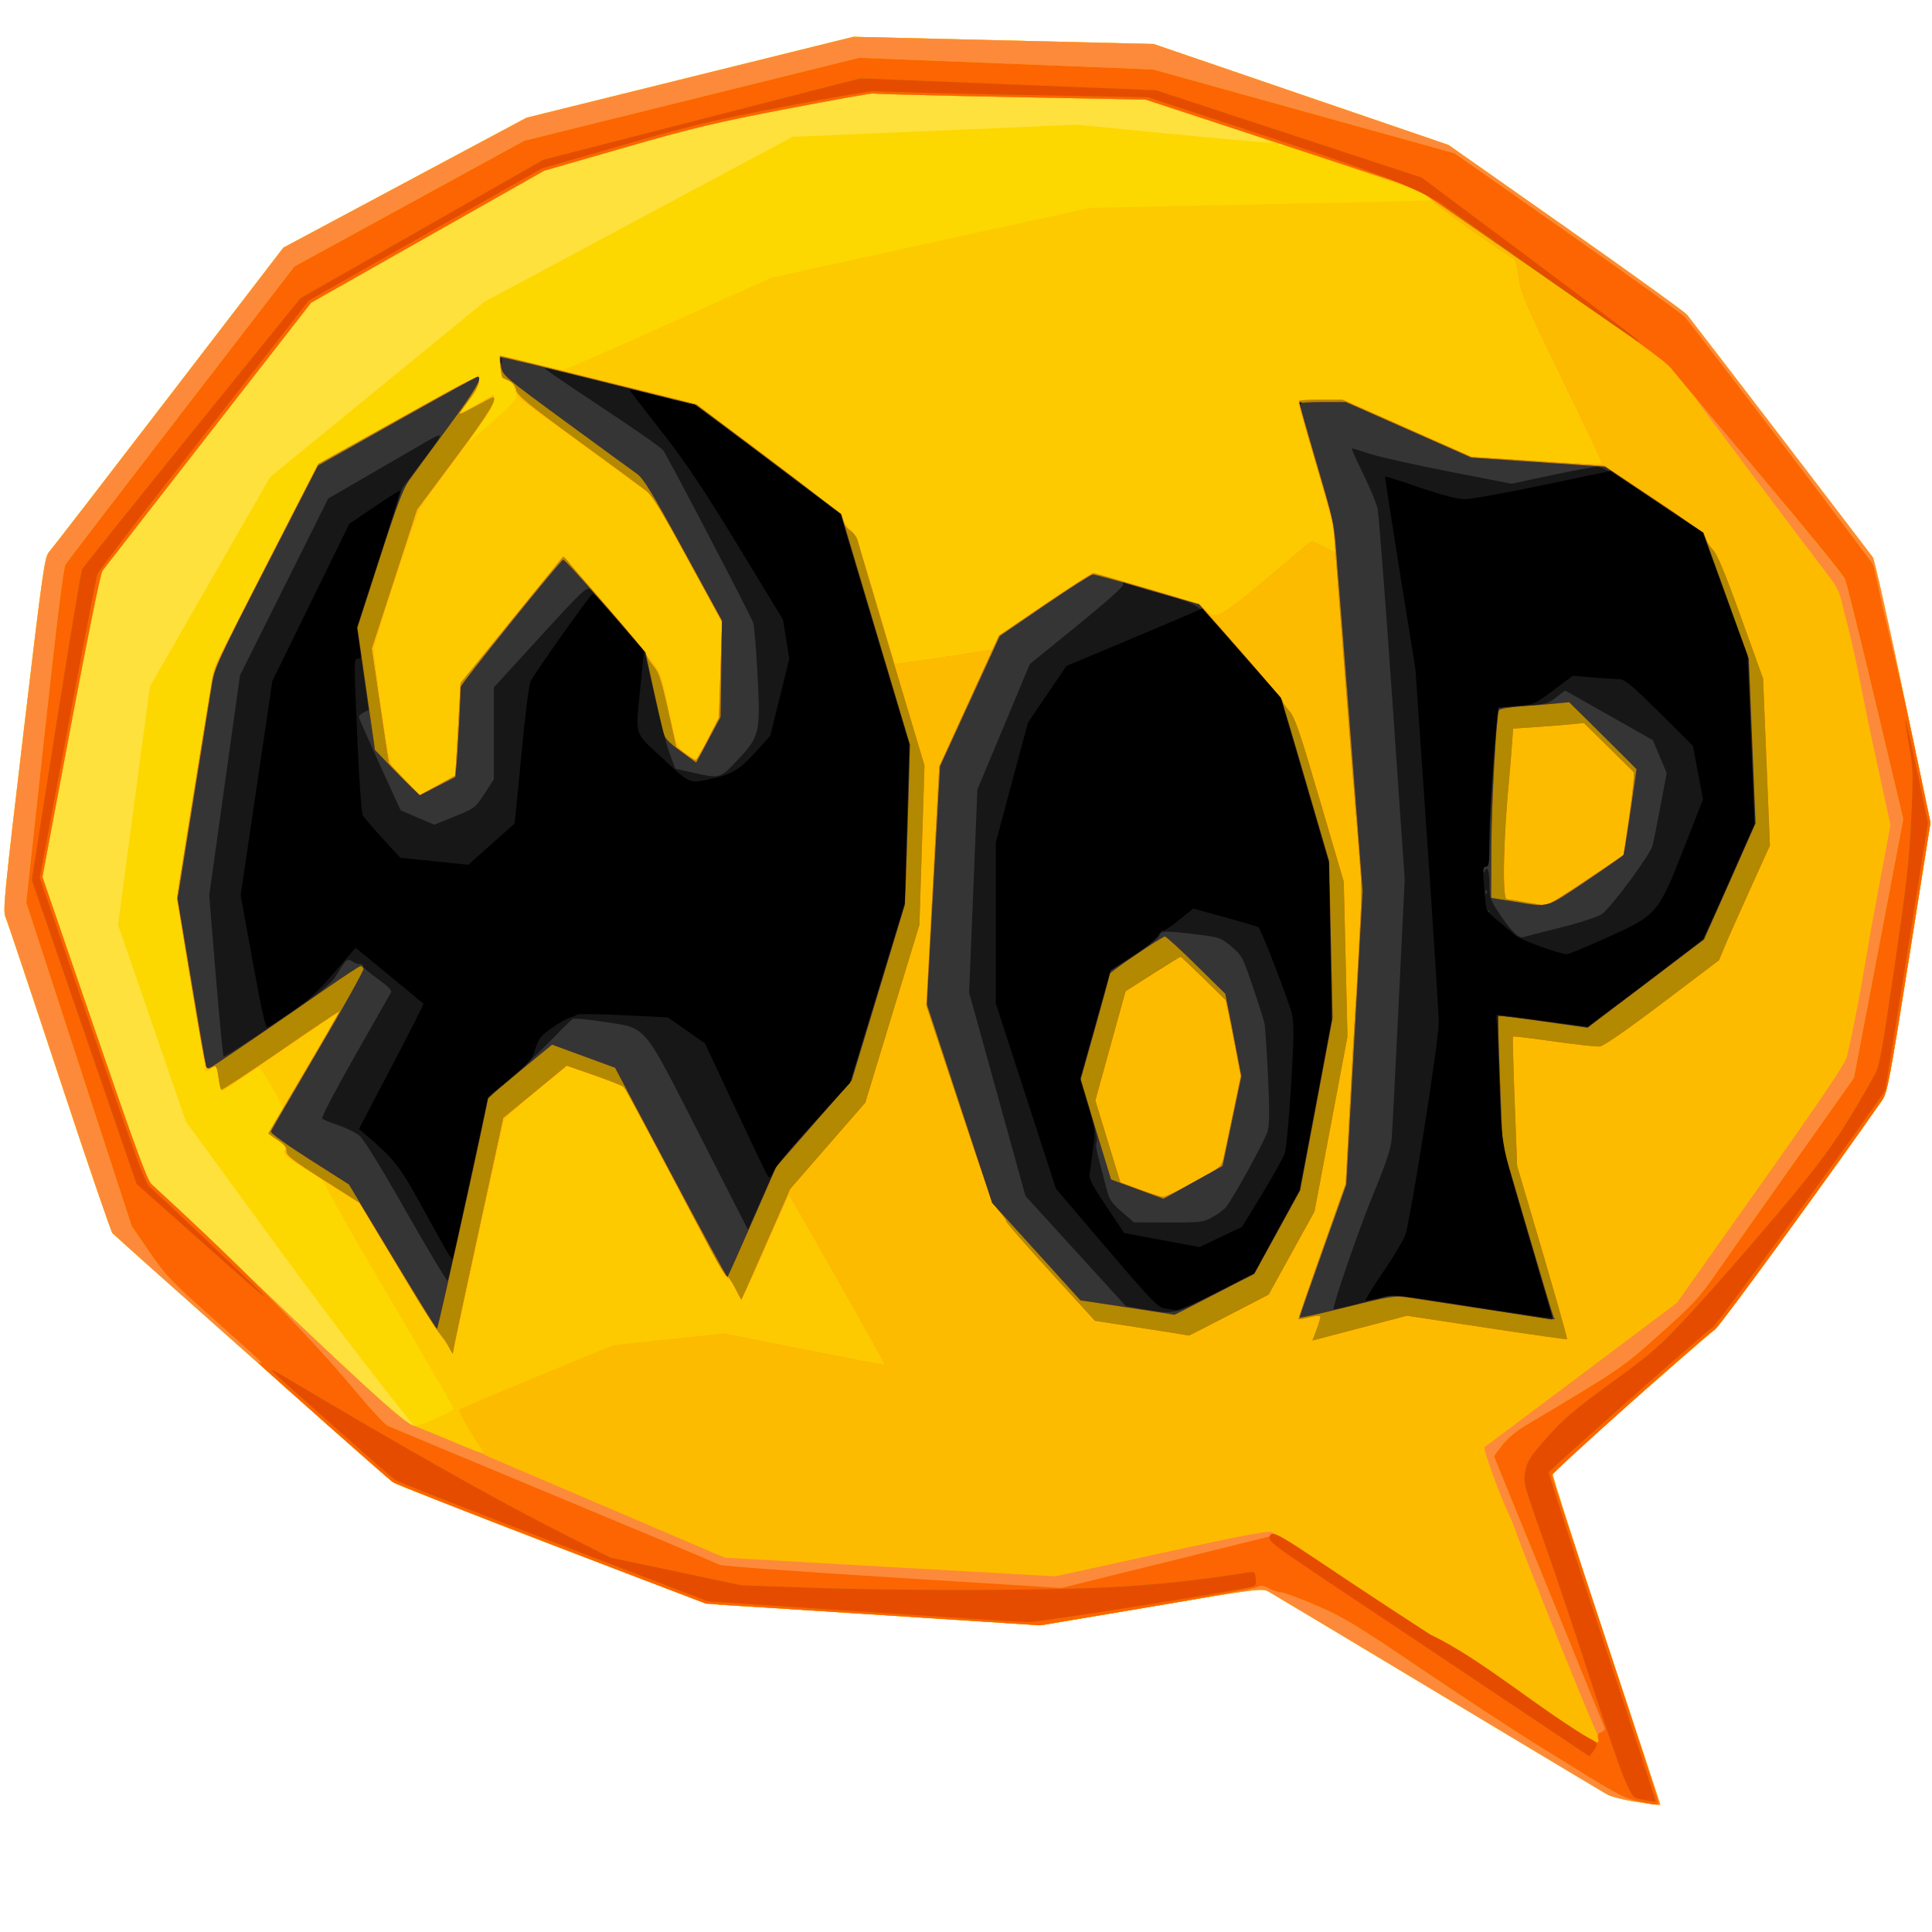 <?xml version="1.0" encoding="UTF-8" standalone="no"?>
<!-- Created with Inkscape (http://www.inkscape.org/) -->

<svg
   xmlns:dc="http://purl.org/dc/elements/1.1/"
   xmlns:cc="http://creativecommons.org/ns#"
   xmlns:rdf="http://www.w3.org/1999/02/22-rdf-syntax-ns#"
   xmlns:svg="http://www.w3.org/2000/svg"
   xmlns="http://www.w3.org/2000/svg"
   xmlns:sodipodi="http://sodipodi.sourceforge.net/DTD/sodipodi-0.dtd"
   xmlns:inkscape="http://www.inkscape.org/namespaces/inkscape"
   width="1024"
   height="1024"
   id="svg2"
   version="1.1"
   inkscape:version="0.91 r13725"
   sodipodi:docname="wop.svg"
   inkscape:export-filename="C:\Users\Smiley\Desktop\wopicon-128.png"
   inkscape:export-xdpi="11.25"
   inkscape:export-ydpi="11.25">
  <defs
     id="defs4" />
  <sodipodi:namedview
     id="base"
     pagecolor="#ffffff"
     bordercolor="#666666"
     borderopacity="1.0"
     inkscape:pageopacity="0.0"
     inkscape:pageshadow="2"
     inkscape:zoom="1"
     inkscape:cx="305.36418"
     inkscape:cy="518.63554"
     inkscape:document-units="px"
     inkscape:current-layer="g3167"
     showgrid="false"
     inkscape:window-width="2099"
     inkscape:window-height="1313"
     inkscape:window-x="816"
     inkscape:window-y="378"
     inkscape:window-maximized="0" />
  <g
     inkscape:label="Ebene 1"
     inkscape:groupmode="layer"
     id="layer1"
     transform="translate(0,-28.362)">
    <g
       id="g3167"
       transform="matrix(1.118,0,0,1.225,-31.996,-25.315)">
      <path
         style="fill:#fee13c"
         d="m 802.971,823.195 c -5.084,-0.74 -10.709,-2.101 -12.5,-3.024 -1.791,-0.923 -37.906,-20.67 -80.256,-43.882 -42.35,-23.212 -78.426,-42.938 -80.169,-43.835 -3.046,-1.568 -5.199,-1.317 -55.5,6.47 l -52.331,8.101 -70.784,-4.19 c -38.931,-2.305 -74.586,-4.351 -79.233,-4.547 -8.084,-0.342 -11.614,-1.466 -81.716,-26.033 C 250.184,698.132 216.185,685.93 214.927,685.137 212.859,683.834 84.96,580.181 81.938,577.359 81.237,576.704 69.843,546.27 56.618,509.729 43.394,473.188 31.95,442.023 31.187,440.473 c -1.244,-2.526 -0.361,-10.719 8.524,-79.159 9.263,-71.352 10.061,-76.495 12.207,-78.691 1.263,-1.292 26.762,-31.439 56.665,-66.993 l 54.369,-64.643 57.631,-28.11 57.631,-28.11 77.5,-17.513 77.5,-17.513 71.168,1.563 71.168,1.563 69.879,21.834 69.879,21.834 55.453,35.556 c 30.499,19.556 56.417,36.601 57.596,37.878 1.735,1.88 83.643,99.477 88.14,105.024 0.706,0.871 7.139,27.037 14.296,58.148 l 13.013,56.565 -10.125,58.293 c -9.288,53.474 -10.344,58.582 -12.783,61.793 -22.852,30.089 -77.031,97.928 -79.254,99.235 -2.161,1.271 -71.897,57.017 -77.173,61.691 -0.408,0.361 10.955,32.806 25.25,72.099 14.295,39.293 25.991,71.562 25.991,71.709 0,0.413 -2.732,0.129 -12.744,-1.329 z"
         id="path3189"
         inkscape:connector-curvature="0" />
      <path
         style="fill:#fdd700"
         d="m 802.971,823.195 c -5.084,-0.74 -10.709,-2.101 -12.5,-3.024 -1.791,-0.923 -37.906,-20.67 -80.256,-43.882 -42.35,-23.212 -78.426,-42.938 -80.169,-43.835 -3.046,-1.568 -5.199,-1.317 -55.5,6.47 l -52.331,8.101 -70.784,-4.19 c -38.931,-2.305 -74.586,-4.351 -79.233,-4.547 -8.084,-0.342 -11.614,-1.466 -81.716,-26.033 C 250.184,698.132 216.185,685.93 214.927,685.137 212.859,683.834 84.96,580.181 81.938,577.359 81.237,576.704 69.843,546.27 56.618,509.729 43.394,473.188 31.95,442.023 31.187,440.473 c -1.244,-2.526 -0.361,-10.719 8.524,-79.159 9.263,-71.352 10.061,-76.495 12.207,-78.691 1.263,-1.292 26.762,-31.439 56.665,-66.993 l 54.369,-64.643 57.631,-28.11 57.631,-28.11 77.5,-17.513 77.5,-17.513 71.168,1.563 71.168,1.563 69.879,21.834 69.879,21.834 55.453,35.556 c 30.499,19.556 56.417,36.601 57.596,37.878 1.735,1.88 83.643,99.477 88.14,105.024 0.706,0.871 7.139,27.037 14.296,58.148 l 13.013,56.565 -10.125,58.293 c -9.288,53.474 -10.344,58.582 -12.783,61.793 -22.852,30.089 -77.031,97.928 -79.254,99.235 -2.161,1.271 -71.897,57.017 -77.173,61.691 -0.408,0.361 10.955,32.806 25.25,72.099 14.295,39.293 25.991,71.562 25.991,71.709 0,0.413 -2.732,0.129 -12.744,-1.329 z M 223.049,658.541 c -16.408,-18.327 -41.663,-48.676 -70.627,-84.873 l -35.669,-44.575 -16.082,-42.608 -16.082,-42.608 7.552,-51.516 7.552,-51.516 28.495,-45.297 28.495,-45.297 50.766,-37.914 50.766,-37.914 73.056,-35.699 73.056,-35.699 67.444,-2.62 67.444,-2.62 45.409,4.045 c 24.975,2.225 46.103,3.911 46.951,3.748 0.848,-0.163 -12.386,-4.447 -29.409,-9.52 l -30.951,-9.223 -63.95,-1.088 c -35.173,-0.598 -64.253,-1.275 -64.624,-1.504 -0.37,-0.229 -18.618,2.725 -40.55,6.564 -34.18,5.984 -45.279,8.401 -77.7,16.924 l -37.824,9.944 -55.204,28.532 -55.204,28.532 -48.472,56.723 c -26.66,31.198 -49.278,57.74 -50.262,58.983 -1.243,1.569 -5.901,22.2 -15.248,67.526 l -13.459,65.266 24.617,65.526 c 19.483,51.861 25.138,65.926 27.113,67.443 1.372,1.054 26.856,23.098 56.631,48.986 45.686,39.723 64.963,55.597 67.513,55.597 0.259,0 -0.435,-1.012 -1.543,-2.25 z M 636.381,106.124 c -0.367,-0.367 -0.967,-0.367 -1.333,0 -0.367,0.367 -0.067,0.667 0.667,0.667 0.733,0 1.033,-0.3 0.667,-0.667 z"
         id="path3187"
         inkscape:connector-curvature="0" />
      <path
         style="fill:#fdca00"
         d="m 802.971,823.195 c -5.084,-0.74 -10.709,-2.101 -12.5,-3.024 -1.791,-0.923 -37.906,-20.67 -80.256,-43.882 -42.35,-23.212 -78.426,-42.938 -80.169,-43.835 -3.046,-1.568 -5.199,-1.317 -55.5,6.47 l -52.331,8.101 -70.784,-4.19 c -38.931,-2.305 -74.586,-4.351 -79.233,-4.547 -8.084,-0.342 -11.614,-1.466 -81.716,-26.033 C 250.184,698.132 216.185,685.93 214.927,685.137 212.859,683.834 84.96,580.181 81.938,577.359 81.237,576.704 69.843,546.27 56.618,509.729 43.394,473.188 31.95,442.023 31.187,440.473 c -1.244,-2.526 -0.361,-10.719 8.524,-79.159 9.263,-71.352 10.061,-76.495 12.207,-78.691 1.263,-1.292 26.762,-31.439 56.665,-66.993 l 54.369,-64.643 57.631,-28.11 57.631,-28.11 77.5,-17.513 77.5,-17.513 71.168,1.563 71.168,1.563 69.879,21.834 69.879,21.834 55.453,35.556 c 30.499,19.556 56.417,36.601 57.596,37.878 1.735,1.88 83.643,99.477 88.14,105.024 0.706,0.871 7.139,27.037 14.296,58.148 l 13.013,56.565 -10.125,58.293 c -9.288,53.474 -10.344,58.582 -12.783,61.793 -22.852,30.089 -77.031,97.928 -79.254,99.235 -2.161,1.271 -71.897,57.017 -77.173,61.691 -0.408,0.361 10.955,32.806 25.25,72.099 14.295,39.293 25.991,71.562 25.991,71.709 0,0.413 -2.732,0.129 -12.744,-1.329 z M 235.43,657.502 c 4.519,-1.766 8.217,-3.661 8.217,-4.211 6e-4,-0.55 -10.931,-17.875 -24.293,-38.5 -13.362,-20.625 -27.393,-42.702 -31.18,-49.06 l -6.885,-11.56 -9.273,-5.283 c -8.267,-4.71 -9.161,-5.492 -8.242,-7.21 0.868,-1.622 0.538,-2.2 -2.09,-3.657 -6.266,-3.473 -6.204,-3.232 -2.417,-9.376 l 3.48,-5.646 -5.142,-8.604 c -2.828,-4.732 -5.607,-8.604 -6.174,-8.604 -0.568,0 -4.576,2.25 -8.908,5 -4.332,2.75 -8.259,5 -8.729,5 -0.469,0 -1.173,-2.138 -1.564,-4.75 -0.924,-6.175 -1.233,-6.562 -3.809,-4.758 l -2.161,1.514 -4.247,-22.753 c -2.336,-12.514 -5.456,-29.405 -6.934,-37.535 l -2.687,-14.782 3.084,-17.718 c 1.696,-9.745 5.632,-32.254 8.746,-50.019 l 5.661,-32.3 24.762,-44.057 24.762,-44.057 38.153,-19.454 c 37.359,-19.049 38.153,-19.398 38.153,-16.745 0,1.62 -1.479,4.559 -3.679,7.312 -2.023,2.532 -4.15,5.222 -4.726,5.978 -0.576,0.756 2.655,-0.486 7.179,-2.761 l 8.226,-4.136 0,2.685 c 0,1.804 -1.974,5.09 -6.013,10.011 -3.307,4.029 -5.766,7.326 -5.464,7.326 0.302,0 5.507,-4.103 11.566,-9.119 10.605,-8.778 10.992,-9.235 10.333,-12.236 -0.695,-3.163 -2.9,-5.556 -5.172,-5.614 -0.688,-0.018 -1.27,-0.369 -1.294,-0.782 -0.024,-0.412 -0.414,-2.663 -0.866,-5 -0.461,-2.383 -0.439,-4.25 0.051,-4.25 0.48,0 6.941,1.35 14.358,3 7.417,1.65 14.31,3 15.319,3 1.008,0 23.624,-8.963 50.257,-19.917 l 48.424,-19.917 75.629,-15.111 75.629,-15.111 78.871,-1.478 c 43.379,-0.813 79.996,-1.588 81.371,-1.722 6.547,-0.639 -9.525,-6.248 -69.713,-24.331 l -64.213,-19.291 -64.236,-1.125 c -35.33,-0.619 -64.54,-1.313 -64.911,-1.542 -0.371,-0.229 -18.619,2.724 -40.551,6.564 -34.18,5.984 -45.279,8.401 -77.7,16.924 l -37.824,9.944 -55.204,28.532 -55.204,28.532 -48.472,56.723 c -26.66,31.198 -49.278,57.74 -50.262,58.983 -1.243,1.569 -5.901,22.2 -15.248,67.526 l -13.459,65.266 24.617,65.526 c 19.483,51.861 25.138,65.926 27.113,67.443 1.372,1.054 26.856,23.098 56.631,48.986 51.073,44.407 64.952,55.649 68.589,55.558 0.851,-0.021 5.244,-1.484 9.763,-3.25 z"
         id="path3185"
         inkscape:connector-curvature="0" />
      <path
         style="fill:#fd8a3b"
         d="m 802.971,823.195 c -5.084,-0.74 -10.709,-2.101 -12.5,-3.024 -1.791,-0.923 -37.906,-20.67 -80.256,-43.882 -42.35,-23.212 -78.426,-42.938 -80.169,-43.835 -3.046,-1.568 -5.199,-1.317 -55.5,6.47 l -52.331,8.101 -70.784,-4.19 c -38.931,-2.305 -74.586,-4.351 -79.233,-4.547 -8.084,-0.342 -11.614,-1.466 -81.716,-26.033 C 250.184,698.132 216.185,685.93 214.927,685.137 212.859,683.834 84.96,580.181 81.938,577.359 81.237,576.704 69.843,546.27 56.618,509.729 43.394,473.188 31.95,442.023 31.187,440.473 c -1.244,-2.526 -0.361,-10.719 8.524,-79.159 9.263,-71.352 10.061,-76.495 12.207,-78.691 1.263,-1.292 26.762,-31.439 56.665,-66.993 l 54.369,-64.643 57.631,-28.11 57.631,-28.11 77.5,-17.513 77.5,-17.513 71.168,1.563 71.168,1.563 69.879,21.834 69.879,21.834 55.453,35.556 c 30.499,19.556 56.417,36.601 57.596,37.878 1.735,1.88 83.643,99.477 88.14,105.024 0.706,0.871 7.139,27.037 14.296,58.148 l 13.013,56.565 -10.125,58.293 c -9.288,53.474 -10.344,58.582 -12.783,61.793 -22.852,30.089 -77.031,97.928 -79.254,99.235 -2.161,1.271 -71.897,57.017 -77.173,61.691 -0.408,0.361 10.955,32.806 25.25,72.099 14.295,39.293 25.991,71.562 25.991,71.709 0,0.413 -2.732,0.129 -12.744,-1.329 z m -486.323,-148.606 54.566,-53.826 38.468,6.963 c 21.158,3.829 38.538,6.873 38.624,6.764 0.283,-0.362 -45.083,-73.686 -45.592,-73.69 -0.275,-0.002 -5.413,10.363 -11.417,23.032 -7.405,15.625 -11.198,22.621 -11.789,21.747 -0.479,-0.708 -1.771,-2.991 -2.871,-5.073 -1.1,-2.082 -2.361,-3.562 -2.802,-3.29 -0.441,0.273 -4.626,-6.124 -9.299,-14.215 -4.673,-8.091 -15.573,-26.943 -24.221,-41.894 l -15.725,-27.183 -13.522,-4.52 -13.522,-4.52 -14.665,11.021 c -8.066,6.062 -14.944,11.553 -15.285,12.203 -0.341,0.65 -5.961,23.742 -12.488,51.316 l -11.868,50.134 -2.393,-3.634 c -1.316,-1.999 -3.016,-4.138 -3.777,-4.754 -0.761,-0.616 -9.618,-13.622 -19.683,-28.902 L 199.087,564.487 180.979,553.927 c -15.85,-9.244 -17.987,-10.786 -17.14,-12.368 0.788,-1.473 0.389,-2.128 -2.153,-3.538 -1.716,-0.951 -3.762,-2.18 -4.547,-2.73 -1.154,-0.809 1.807,-6.014 15.5,-27.25 9.309,-14.438 16.742,-26.25 16.518,-26.25 -0.225,0 -12.332,7.436 -26.906,16.524 -14.574,9.088 -27.126,16.765 -27.894,17.06 -1.048,0.402 -1.57,-0.852 -2.091,-5.024 -0.382,-3.058 -0.893,-5.56 -1.136,-5.56 -0.243,0 -1.315,0.545 -2.383,1.212 -1.068,0.667 -2.129,1.004 -2.359,0.75 -0.23,-0.254 -3.459,-17.047 -7.176,-37.318 -6.278,-34.242 -6.683,-37.292 -5.705,-43 9.488,-55.376 16.589,-93.482 17.889,-96 1.34,-2.596 20.345,-36.553 43.373,-77.498 l 4.698,-8.354 38.124,-19.399 c 36.809,-18.73 38.124,-19.309 38.124,-16.788 0,1.633 -1.898,4.995 -5.066,8.978 l -5.066,6.367 8.566,-4.557 8.566,-4.557 0,2.613 c 0,1.889 -4.503,8.159 -16.25,22.628 -8.938,11.008 -17.238,21.457 -18.446,23.219 -2.515,3.668 -22.302,58.664 -22.308,62.001 -0.002,1.211 1.638,12.778 3.644,25.703 2.505,16.133 4.118,23.881 5.146,24.715 0.824,0.668 4.11,3.723 7.301,6.789 l 5.803,5.574 8.304,-4.155 c 4.567,-2.285 8.379,-4.215 8.471,-4.289 0.091,-0.074 0.702,-9.115 1.357,-20.091 l 1.191,-19.957 24.143,-27.229 c 13.279,-14.976 24.457,-27.145 24.841,-27.043 1.097,0.292 38.802,40.441 38.802,41.318 0,0.431 1.556,2.378 3.457,4.326 3.046,3.121 3.823,5.087 6.537,16.542 4.869,20.554 4.529,19.714 9.197,22.683 2.32,1.475 4.522,2.495 4.892,2.266 0.37,-0.229 2.915,-4.361 5.656,-9.183 l 4.982,-8.766 0.733,-20.675 0.733,-20.675 -16.267,-27.131 -16.267,-27.131 -25.574,-17.195 c -14.066,-9.457 -28.643,-19.2 -32.393,-21.651 -5.168,-3.378 -6.958,-5.154 -7.394,-7.336 -0.366,-1.832 -1.524,-3.286 -3.184,-3.996 -1.434,-0.614 -2.72,-1.175 -2.857,-1.246 -0.718,-0.374 -1.873,-9.465 -1.202,-9.465 0.977,0 83.919,18.685 89.445,20.15 6.104,1.618 72.329,47.3 73.116,50.435 0.338,1.345 1.887,3.452 3.442,4.681 2.416,1.909 4.147,6.28 11.888,30.018 4.983,15.281 9.059,27.906 9.059,28.056 0,0.193 45.354,-5.938 46.629,-6.303 0.071,-0.02 0.679,-1.364 1.351,-2.987 0.956,-2.308 5.977,-5.902 23.049,-16.5 12.005,-7.452 22.278,-13.55 22.828,-13.55 0.55,0 12.17,2.961 25.822,6.579 20.983,5.562 25.285,7.019 27.821,9.425 5.165,4.898 4.601,5.233 49.178,-29.219 0.742,-0.573 2.314,-0.323 4.243,0.674 1.686,0.872 4.229,2.028 5.652,2.569 l 2.587,0.984 -0.708,-6.756 c -0.419,-3.999 -3.863,-16.549 -8.441,-30.756 -4.253,-13.2 -8.051,-25.012 -8.439,-26.25 -0.703,-2.239 -0.654,-2.25 10.22,-2.25 l 10.926,0 30.452,12.342 30.452,12.342 30.731,1.784 c 16.902,0.981 30.919,1.595 31.15,1.365 0.23,-0.23 -8.328,-16.824 -19.019,-36.875 -18.051,-33.855 -19.523,-37.01 -20.639,-44.207 -0.661,-4.263 -1.548,-7.75 -1.971,-7.75 -1.482,0 -37.157,-22.962 -38.41,-24.722 -0.696,-0.978 -3.222,-2.803 -5.614,-4.056 -2.391,-1.253 -32.794,-10.788 -67.561,-21.189 L 571.788,86.913 507.553,85.788 c -35.33,-0.619 -64.539,-1.313 -64.911,-1.542 -0.371,-0.229 -18.619,2.724 -40.551,6.564 -34.18,5.984 -45.279,8.401 -77.7,16.924 l -37.824,9.944 -55.204,28.532 -55.204,28.532 -48.472,56.723 c -26.66,31.198 -49.278,57.74 -50.262,58.983 -1.243,1.569 -5.901,22.2 -15.248,67.526 l -13.459,65.266 24.617,65.526 c 19.483,51.861 25.138,65.926 27.113,67.443 1.372,1.054 26.856,23.098 56.631,48.986 48.809,42.438 64.926,55.597 68.097,55.597 39.438,14.152 38.74,18.936 91.472,13.798 z"
         id="path3183"
         inkscape:connector-curvature="0"
         sodipodi:nodetypes="scssscsssssssssscccccccccsssscssscsssccsccsssssscccssscscscssscssscssscsssscssscccssscssscscscsssssssscccccsssscsssssscsssssssscsssscccscsssssscsssscccssscssscc" />
      <path
         style="fill:#fdbb00"
         d="m 808.214,823.751 c -10.697,-2.11 -8.496,-1.035 -49.77,-24.311 -10.873,-6.132 -35.886,-21.098 -55.583,-33.257 -31.825,-19.646 -37.42,-22.736 -50.241,-27.75 -7.935,-3.103 -15.42,-5.642 -16.633,-5.642 -1.213,0 -3.788,-0.755 -5.723,-1.678 -2.78,-1.326 -3.993,-1.441 -5.784,-0.549 -1.246,0.621 -24.921,4.585 -52.611,8.809 l -50.344,7.68 -79.156,-4.693 -79.155,-4.693 -73,-25.545 c -40.15,-14.05 -74.048,-26.205 -75.328,-27.013 -2.572,-1.622 -60.779,-48.705 -63.172,-51.1 -0.825,-0.826 -0.938,-1.186 -0.25,-0.801 3.652,2.045 -0.809,-1.818 -21.154,-18.318 -20.723,-16.806 -23.037,-19.012 -30.84,-29.401 l -8.436,-11.232 -24.989,-69.983 -24.989,-69.983 8.596,-72.082 c 6.004,-50.349 9.043,-72.728 10.08,-74.224 0.816,-1.178 25.559,-30.66 54.984,-65.514 l 53.5,-63.371 54.5,-27.202 54.5,-27.203 79.379,-17.934 79.379,-17.935 69.621,2.519 69.621,2.519 71.5,18.146 71.5,18.146 53.5,34.247 c 29.425,18.836 54.465,35.291 55.644,36.568 7.296,7.898 88.694,105.688 89.331,107.321 0.429,1.1 2.271,8.611 4.093,16.691 6.265,24.227 9.072,34.077 15.241,60.874 l 7.775,33.895 -10.121,58.27 c -9.284,53.453 -10.341,58.56 -12.779,61.77 -22.769,29.98 -77.027,97.926 -79.236,99.225 -5.385,3.168 -77.451,62.006 -77.345,63.149 0.057,0.619 11.42,32.23 25.25,70.245 13.83,38.016 25.146,69.853 25.146,70.75 0,1.755 -0.411,1.792 -6.5,0.591 z m -26.5,-27.46 c 0,-0.275 -0.225,-0.5 -0.5,-0.5 -0.275,0 -0.5,0.225 -0.5,0.5 0,0.275 0.225,0.5 0.5,0.5 0.275,0 0.5,-0.225 0.5,-0.5 z m 8.014,-3.683 c 0.912,-0.579 -6.587,-15.108 -24.581,-55.372 -13.506,-30.22 -25.397,-56.845 -26.426,-59.168 l -1.87,-4.223 3.837,-4.643 c 2.331,-2.821 6.523,-6.104 10.682,-8.366 46.069,-25.056 46.246,-25.165 64.345,-39.956 15.504,-12.67 18.526,-15.651 26.5,-26.138 4.95,-6.51 21.67,-28.194 37.157,-48.185 l 28.157,-36.348 11.703,-55.985 11.703,-55.985 -13.131,-50.473 c -7.222,-27.76 -13.754,-51.823 -14.516,-53.473 -1.072,-2.321 -61.045,-68.403 -70.79,-78 -1.746,-1.72 45.691,56.008 62.308,75.824 5.183,6.181 5.932,7.69 7.947,16 5.476,18.115 9.062,37.786 13.026,54.557 l 9.063,38.1 -9.063,44.374 c -3.399,18.33 -7.13,38.517 -11.556,55.795 -0.743,2.949 -11.46,17.464 -40.817,55.284 l -39.81,51.285 -45.065,30.89 c -24.786,16.99 -45.535,31.189 -46.109,31.553 -0.929,0.59 7.271,21.08 12.141,30.337 0.868,1.65 2.084,4.404 2.703,6.121 3.579,9.935 38.138,88.329 38.981,88.316 0.557,-0.008 2.798,-1.686 3.482,-2.12 z M 581.236,719.767 c 26.938,-6.063 51.376,-10.815 52.201,-11.114 1.267,-0.459 -0.496,-1.15 -1.977,-1.982 -1.275,-0.716 -15.517,1.769 -52.138,9.098 l -50.383,10.083 -78.362,-4.038 -78.362,-4.038 -56.797,-22.166 -56.797,-22.166 -6.564,-9.415 c -3.61,-5.178 -6.177,-9.789 -5.703,-10.247 0.474,-0.457 17.061,-6.934 36.861,-14.392 l 36,-13.56 26,-2.534 26,-2.534 38.468,6.963 c 21.158,3.829 38.538,6.873 38.624,6.764 0.283,-0.362 -45.083,-73.686 -45.592,-73.69 -0.275,-0.002 -5.413,10.363 -11.417,23.032 -7.405,15.625 -11.198,22.621 -11.789,21.747 -0.479,-0.708 -1.771,-2.991 -2.871,-5.073 -1.1,-2.082 -2.361,-3.562 -2.802,-3.29 -0.441,0.273 -4.626,-6.124 -9.299,-14.215 -4.673,-8.091 -15.573,-26.943 -24.221,-41.894 l -15.725,-27.183 -13.522,-4.52 -13.522,-4.52 -14.665,11.021 c -8.066,6.062 -14.944,11.553 -15.285,12.203 -0.341,0.65 -5.961,23.742 -12.488,51.316 l -11.868,50.134 -2.393,-3.634 c -1.316,-1.999 -3.016,-4.138 -3.777,-4.754 -0.761,-0.616 -9.618,-13.622 -19.683,-28.902 L 199.087,564.487 180.979,553.927 c -15.85,-9.244 -17.987,-10.786 -17.14,-12.368 0.788,-1.473 0.389,-2.128 -2.153,-3.538 -1.716,-0.951 -3.762,-2.18 -4.547,-2.73 -1.154,-0.809 1.807,-6.014 15.5,-27.25 9.309,-14.438 16.742,-26.25 16.518,-26.25 -0.225,0 -12.332,7.436 -26.906,16.524 -14.574,9.088 -27.126,16.765 -27.894,17.06 -1.048,0.402 -1.57,-0.852 -2.091,-5.024 -0.382,-3.058 -0.893,-5.56 -1.136,-5.56 -0.243,0 -1.315,0.545 -2.383,1.212 -1.068,0.667 -2.129,1.004 -2.359,0.75 -0.23,-0.254 -3.459,-17.047 -7.176,-37.318 -6.278,-34.242 -6.683,-37.292 -5.705,-43 9.488,-55.376 16.589,-93.482 17.889,-96 1.34,-2.596 20.345,-36.553 43.373,-77.498 l 4.698,-8.354 38.124,-19.399 c 36.809,-18.73 38.124,-19.309 38.124,-16.788 0,1.633 -1.898,4.995 -5.066,8.978 l -5.066,6.367 8.566,-4.557 8.566,-4.557 0,2.613 c 0,1.889 -4.503,8.159 -16.25,22.628 -8.938,11.008 -17.238,21.457 -18.446,23.219 -2.515,3.668 -22.302,58.664 -22.308,62.001 -0.002,1.211 1.638,12.778 3.644,25.703 2.505,16.133 4.118,23.881 5.146,24.715 0.824,0.668 4.11,3.723 7.301,6.789 l 5.803,5.574 8.304,-4.155 c 4.567,-2.285 8.379,-4.215 8.471,-4.289 0.091,-0.074 0.702,-9.115 1.357,-20.091 l 1.191,-19.957 24.143,-27.229 c 13.279,-14.976 24.457,-27.145 24.841,-27.043 1.097,0.292 38.802,40.441 38.802,41.318 0,0.431 1.556,2.378 3.457,4.326 3.046,3.121 3.823,5.087 6.537,16.542 4.869,20.554 4.529,19.714 9.197,22.683 2.32,1.475 4.522,2.495 4.892,2.266 0.37,-0.229 2.915,-4.361 5.656,-9.183 l 4.982,-8.766 0.733,-20.675 0.733,-20.675 -16.267,-27.131 -16.267,-27.131 -25.574,-17.195 c -14.066,-9.457 -28.643,-19.2 -32.393,-21.651 -5.168,-3.378 -6.958,-5.154 -7.394,-7.336 -0.366,-1.832 -1.524,-3.286 -3.184,-3.996 -1.434,-0.614 -2.72,-1.175 -2.857,-1.246 -0.718,-0.374 -1.873,-9.465 -1.202,-9.465 0.977,0 83.919,18.685 89.445,20.15 6.104,1.618 72.329,47.3 73.116,50.435 0.338,1.345 1.887,3.452 3.442,4.681 2.416,1.909 4.147,6.28 11.888,30.018 4.983,15.281 9.059,27.906 9.059,28.056 0,0.193 45.354,-5.938 46.629,-6.303 0.071,-0.02 0.679,-1.364 1.351,-2.987 0.956,-2.308 5.977,-5.902 23.049,-16.5 12.005,-7.452 22.278,-13.55 22.828,-13.55 0.55,0 12.17,2.961 25.822,6.579 20.983,5.562 25.285,7.019 27.821,9.425 5.165,4.898 4.601,5.233 49.178,-29.219 0.742,-0.573 2.314,-0.323 4.243,0.674 1.686,0.872 4.229,2.028 5.652,2.569 l 2.587,0.984 -0.708,-6.756 c -0.419,-3.999 -3.863,-16.549 -8.441,-30.756 -4.253,-13.2 -8.051,-25.012 -8.439,-26.25 -0.703,-2.239 -0.654,-2.25 10.22,-2.25 l 10.926,0 30.452,12.342 30.452,12.342 30.731,1.784 c 16.902,0.981 30.919,1.595 31.15,1.365 0.23,-0.23 -8.328,-16.824 -19.019,-36.875 -18.051,-33.855 -19.523,-37.01 -20.639,-44.207 -0.661,-4.263 -1.548,-7.75 -1.971,-7.75 -1.482,0 -37.157,-22.962 -38.41,-24.722 -0.696,-0.978 -3.222,-2.803 -5.614,-4.056 -2.391,-1.253 -32.794,-10.788 -67.561,-21.189 L 571.788,86.913 507.553,85.788 c -35.33,-0.619 -64.539,-1.313 -64.911,-1.542 -0.371,-0.229 -18.619,2.724 -40.551,6.564 -34.18,5.984 -45.279,8.401 -77.7,16.924 l -37.824,9.944 -55.234,28.547 -55.234,28.547 -18.998,22.259 c -10.449,12.243 -32.427,38.009 -48.84,57.259 -16.413,19.25 -30.458,35.719 -31.211,36.597 -0.753,0.878 -7.436,31.017 -14.85,66.974 l -13.482,65.377 24.617,65.526 c 19.265,51.279 25.151,65.936 27.071,67.413 33.192,27.677 70.055,60.26 96.959,89.718 6.829,7.483 13.525,14.11 14.881,14.728 1.779,0.811 129.478,50.523 158.108,61.304 2.048,0.771 142.555,10.13 159.664,10.539 3.148,0.075 20.519,-5.79 51.217,-12.699 z"
         id="path3181"
         inkscape:connector-curvature="0"
         sodipodi:nodetypes="sssssssscccsssssscccssscccccccccssscccssscssssssssssscssssscccsssscccccscsssscssssscccccscscccsccsssssscccssscssscssscssscssscsssscssscccssscssscscscsssssssscccccsssscsssssscsssssssscsssscccscsssssscsssscccsssscsccssss" />
      <path
         style="fill:#fc6502"
         d="m 808.214,823.751 c -10.697,-2.11 -8.496,-1.035 -49.77,-24.311 -10.873,-6.132 -35.886,-21.098 -55.583,-33.257 -31.825,-19.646 -37.42,-22.736 -50.241,-27.75 -7.935,-3.103 -15.42,-5.642 -16.633,-5.642 -1.213,0 -3.788,-0.755 -5.723,-1.678 -2.78,-1.326 -3.993,-1.441 -5.784,-0.549 -1.246,0.621 -24.921,4.585 -52.611,8.809 l -50.344,7.68 -79.156,-4.693 -79.155,-4.693 -73,-25.545 c -40.15,-14.05 -74.048,-26.205 -75.328,-27.013 -2.572,-1.622 -60.779,-48.705 -63.172,-51.1 -0.825,-0.826 -0.938,-1.186 -0.25,-0.801 3.652,2.045 -0.809,-1.818 -21.154,-18.318 -20.723,-16.806 -23.037,-19.012 -30.84,-29.401 l -8.436,-11.232 -24.989,-69.983 -24.989,-69.983 8.596,-72.082 c 6.004,-50.349 9.043,-72.728 10.08,-74.224 0.816,-1.178 25.559,-30.66 54.984,-65.514 l 53.5,-63.371 54.5,-27.202 54.5,-27.203 79.379,-17.934 79.379,-17.935 69.621,2.519 69.621,2.519 71.5,18.146 71.5,18.146 53.5,34.247 c 29.425,18.836 54.465,35.291 55.644,36.568 7.296,7.898 88.694,105.688 89.331,107.321 0.429,1.1 2.271,8.611 4.093,16.691 6.265,24.227 9.072,34.077 15.241,60.874 l 7.775,33.895 -10.121,58.27 c -9.284,53.453 -10.341,58.56 -12.779,61.77 -22.769,29.98 -77.027,97.926 -79.236,99.225 -5.385,3.168 -77.451,62.006 -77.345,63.149 0.057,0.619 11.42,32.23 25.25,70.245 13.83,38.016 25.146,69.853 25.146,70.75 0,1.755 -0.411,1.792 -6.5,0.591 z m -21.974,-27.88 c -0.44,-1.386 -0.022,-2.106 1.505,-2.59 1.163,-0.369 1.9,-1.193 1.638,-1.831 -0.262,-0.638 -10.243,-22.985 -22.179,-49.66 -11.937,-26.675 -23.649,-52.876 -26.027,-58.224 l -4.324,-9.724 3.836,-4.642 c 2.33,-2.82 6.522,-6.103 10.681,-8.365 46.069,-25.056 46.246,-25.165 64.345,-39.956 15.504,-12.67 18.526,-15.651 26.5,-26.138 4.95,-6.51 21.67,-28.194 37.157,-48.185 l 28.157,-36.348 11.703,-55.985 11.703,-55.985 -13.131,-50.473 c -7.222,-27.76 -13.755,-51.823 -14.518,-53.473 -0.763,-1.65 -18.866,-21.93 -40.229,-45.068 -21.363,-23.137 -40.416,-43.911 -42.341,-46.165 -2.504,-2.931 -20.143,-14.559 -61.965,-40.847 l -58.465,-36.75 -64.248,-19.275 -64.248,-19.275 -64.236,-1.125 c -35.33,-0.619 -64.54,-1.313 -64.911,-1.542 -0.371,-0.229 -18.619,2.724 -40.551,6.564 -34.18,5.984 -45.279,8.401 -77.7,16.924 l -37.824,9.944 -55.234,28.547 -55.234,28.547 -18.998,22.259 c -10.449,12.243 -32.427,38.009 -48.84,57.259 -16.413,19.25 -30.458,35.719 -31.211,36.597 -0.753,0.878 -7.436,31.017 -14.85,66.974 l -13.482,65.377 24.617,65.526 c 19.265,51.279 25.151,65.936 27.071,67.413 33.192,27.677 70.055,60.26 96.959,89.718 6.829,7.483 13.525,14.11 14.881,14.728 1.356,0.618 37.003,14.232 79.216,30.253 42.213,16.021 77.511,29.533 78.44,30.025 0.929,0.492 37.736,2.942 81.792,5.444 l 80.103,4.55 50.975,-11.511 50.975,-11.511 72.733,43.107 c 40.003,23.709 73.295,43.801 73.983,44.65 0.688,0.848 1.25,1.209 1.25,0.802 0,-0.407 0.787,-0.282 1.75,0.278 2.635,1.535 3.451,1.288 2.776,-0.839 z M 240.265,624.709 c -1.614,-2.677 -3.156,-4.646 -3.428,-4.374 -0.272,0.272 -8.897,-12.261 -19.168,-27.851 l -18.674,-28.345 -17.39,-10.097 c -14.382,-8.351 -17.349,-10.457 -17.151,-12.179 0.173,-1.508 -0.984,-2.844 -4.201,-4.846 l -4.44,-2.763 17.022,-26.327 c 9.362,-14.48 16.877,-26.449 16.701,-26.598 -0.177,-0.149 -12.69,7.505 -27.807,17.009 -15.117,9.504 -27.788,17.093 -28.156,16.865 -0.369,-0.228 -0.984,-2.694 -1.367,-5.481 -0.442,-3.213 -1.116,-4.894 -1.844,-4.595 -0.631,0.259 -1.846,0.754 -2.701,1.099 -1.323,0.534 -2.565,-4.925 -8.339,-36.654 l -6.785,-37.282 7.554,-43 c 4.155,-23.65 8.159,-46.172 8.897,-50.049 1.393,-7.312 0.049,-4.774 43.314,-81.825 l 7.229,-12.874 38.092,-19.361 c 36.704,-18.655 38.092,-19.266 38.092,-16.765 0,1.518 -1.569,4.523 -3.777,7.235 -2.077,2.551 -4.429,5.482 -5.226,6.514 -1.007,1.303 1.054,0.616 6.754,-2.25 4.512,-2.269 8.439,-4.125 8.726,-4.125 2.667,0 -2.231,7.252 -17.685,26.19 l -18.207,22.31 -10.717,30.063 -10.717,30.063 3.915,24.41 c 2.153,13.425 4.032,24.677 4.174,25.004 0.143,0.327 3.487,3.624 7.433,7.327 l 7.174,6.733 8.326,-4.166 c 4.579,-2.291 8.4,-4.226 8.49,-4.299 0.09,-0.074 0.714,-9.123 1.386,-20.109 l 1.222,-19.976 24.046,-27.024 c 13.225,-14.863 24.228,-27.249 24.45,-27.524 0.222,-0.275 1.253,0.546 2.289,1.825 1.037,1.279 9.66,10.432 19.164,20.34 9.503,9.908 17.641,18.987 18.084,20.175 0.443,1.188 2.074,3.51 3.626,5.16 2.311,2.458 3.52,5.869 6.692,18.872 l 3.872,15.872 4.183,2.878 c 2.3,1.583 4.552,2.868 5.003,2.856 0.451,-0.012 3.132,-4.175 5.957,-9.25 l 5.137,-9.228 0.721,-20.705 0.721,-20.705 -16.149,-27.068 c -12.458,-20.881 -17.019,-27.691 -19.957,-29.795 -2.094,-1.5 -16.654,-11.277 -32.355,-21.727 -23.769,-15.82 -28.644,-19.462 -29.129,-21.761 -0.369,-1.749 -1.598,-3.198 -3.355,-3.952 -1.525,-0.655 -2.885,-1.25 -3.022,-1.321 -0.707,-0.369 -1.878,-9.465 -1.218,-9.465 0.426,0 13.756,2.954 29.621,6.565 15.865,3.611 36.636,8.324 46.158,10.473 l 17.312,3.907 34.394,23.69 c 28.758,19.808 34.496,24.153 35.015,26.516 0.357,1.626 1.835,3.543 3.48,4.515 1.573,0.929 3.141,2.846 3.486,4.261 0.345,1.415 7.615,23.886 16.156,49.937 l 15.529,47.365 -1.206,34.491 -1.206,34.491 -12.823,38.44 -12.823,38.44 -17.831,18.704 -17.831,18.704 -5.981,12.5 c -3.29,6.875 -8.485,17.644 -11.546,23.931 l -5.564,11.431 -3.135,-5.431 c -1.725,-2.987 -3.475,-5.206 -3.89,-4.931 -0.415,0.275 -3.735,-4.675 -7.378,-11 -26.904,-46.712 -40.331,-69.659 -41.319,-70.617 -0.634,-0.614 -6.994,-2.954 -14.134,-5.199 l -12.982,-4.082 -15.036,11.286 -15.036,11.286 -10.933,45.912 c -6.013,25.252 -11.408,48.227 -11.99,51.055 l -1.057,5.143 z m 412.646,-5.936 c 1.15,-2.766 1.86,-5.259 1.58,-5.54 -0.281,-0.281 -2.655,-0.03 -5.276,0.558 -2.621,0.587 -4.88,0.94 -5.02,0.784 -0.14,-0.156 4.837,-13.409 11.06,-29.45 l 11.315,-29.166 2.081,-35.334 c 1.145,-19.434 2.287,-37.809 2.537,-40.834 0.251,-3.025 0.726,-10.225 1.055,-16 0.329,-5.775 0.932,-15.924 1.339,-22.553 0.407,-6.629 0.43,-15.629 0.051,-20 -0.379,-4.371 -0.986,-11.547 -1.349,-15.947 -0.363,-4.4 -0.865,-9.8 -1.114,-12 -0.25,-2.2 -2.73,-31 -5.513,-64 l -5.059,-60 -8.317,-25.708 c -4.574,-14.14 -8.073,-25.952 -7.775,-26.25 0.298,-0.298 5.032,-0.542 10.52,-0.542 l 9.979,0 30.605,12.378 30.605,12.378 11.5,0.66 c 6.325,0.363 14.875,0.891 19,1.172 4.125,0.281 13.151,0.852 20.057,1.268 l 12.557,0.756 23.638,14.407 c 17.969,10.951 23.781,14.978 24.236,16.79 0.329,1.311 1.876,3.578 3.438,5.038 2.094,1.957 5.596,9.63 13.329,29.207 l 10.488,26.553 1.622,36.145 1.622,36.145 -9.343,18.802 c -5.139,10.341 -10.569,21.502 -12.066,24.802 l -2.723,6 -26.792,18.5 c -16.702,11.532 -27.88,18.611 -29.68,18.795 -1.588,0.162 -11.432,-0.817 -21.876,-2.176 -10.443,-1.359 -19.146,-2.313 -19.34,-2.119 -0.193,0.193 0.175,12.872 0.818,28.176 l 1.169,27.824 5.346,16.5 c 11.659,35.981 18.622,58.209 18.318,58.475 -0.175,0.154 -17.323,-2.072 -38.105,-4.946 l -37.786,-5.226 -20.214,4.845 c -11.118,2.664 -21.203,5.074 -22.411,5.354 l -2.197,0.509 z M 780.436,424.77 798.342,413.75 801.134,396.176 c 1.536,-9.666 2.407,-17.92 1.936,-18.343 -0.471,-0.423 -5.964,-5.367 -12.208,-10.987 L 779.51,356.628 l -5.648,0.534 c -3.106,0.293 -10.653,0.841 -16.771,1.216 l -11.123,0.682 -0.676,8.337 c -0.372,4.586 -0.881,10.263 -1.132,12.616 -2.848,26.746 -3.435,52.719 -1.195,52.853 0.688,0.041 4.85,0.662 9.25,1.38 4.4,0.718 8.521,1.359 9.158,1.425 0.637,0.066 9.216,-4.84 19.064,-10.901 z m -210.475,193.65 -22.253,-3.13 -20.997,-20.991 c -11.548,-11.545 -20.997,-21.426 -20.997,-21.958 0,-0.532 -1.563,-2.567 -3.473,-4.524 -3.008,-3.08 -5.548,-9.266 -18.962,-46.172 l -15.489,-42.615 3.053,-51.809 3.053,-51.809 14.159,-28.296 14.159,-28.296 21.843,-13.515 c 12.014,-7.433 22.364,-13.492 23,-13.465 0.636,0.028 12.217,3.065 25.735,6.75 l 24.578,6.7 19.672,20.476 c 10.82,11.262 19.672,20.915 19.672,21.452 0,0.537 1.405,2.426 3.122,4.198 2.666,2.75 4.783,8.387 14.478,38.548 l 11.355,35.326 0.881,33.5 0.881,33.5 -7.807,37.837 -7.807,37.837 -10.877,17.991 -10.877,17.991 -18.847,8.922 c -10.366,4.907 -18.882,8.868 -18.925,8.802 -0.043,-0.066 -10.092,-1.529 -22.331,-3.25 z m 24.725,-63.116 c 12.348,-6.188 12.988,-6.659 13.908,-10.25 0.531,-2.07 2.601,-10.964 4.601,-19.764 l 3.636,-16 -3.444,-16.301 c -1.894,-8.966 -3.608,-16.416 -3.809,-16.556 -0.201,-0.14 -4.969,-4.392 -10.595,-9.449 -5.626,-5.057 -10.43,-9.194 -10.676,-9.194 -0.245,0 -6.216,3.36 -13.269,7.466 l -12.823,7.466 -7.15,23.608 -7.15,23.608 5.917,17.721 5.917,17.721 9.232,3.117 c 5.077,1.714 10.026,3.156 10.996,3.205 0.97,0.048 7.589,-2.831 14.708,-6.398 z"
         id="path3179"
         inkscape:connector-curvature="0"
         sodipodi:nodetypes="sssssssscccsssssscccssscccccccccssscccssscsssssssscssssscccssssscccsssscccsssscscccssscccsssssscscssscscsssssscssscssssssscccscscscscscssssscssscccssssscssscssssscccccccsscscscscccsscsssccscsssscssscscscccssscsssscccsscssscscssscsccsscscscsscsscscsscsssscccccscscsssscccccccscsssscssssscccccscs" />
      <path
         style="fill:#b28900"
         d="m 811.714,823.173 c -0.825,-0.137 -3.202,-0.527 -5.283,-0.867 -3.587,-0.586 -3.985,-1.042 -7.698,-8.817 -2.153,-4.509 -9.3,-23.499 -15.882,-42.199 -6.582,-18.7 -16.514,-45.7 -22.07,-60 -10.003,-25.743 -10.093,-26.049 -9.047,-30.977 0.921,-4.339 2.236,-6.196 10.268,-14.5 7.676,-7.936 12.796,-11.912 30.712,-23.853 20.287,-13.521 22.48,-15.298 38.864,-31.5 9.55,-9.444 27.727,-28.421 40.394,-42.171 22.7,-24.642 29.705,-33.821 45.643,-59.81 1.94,-3.163 3.496,-11.065 9.169,-46.552 5.76,-36.032 7.001,-46.038 7.91,-63.741 1.012,-19.714 0.95,-21.661 -1.008,-31.808 -1.147,-5.945 -1.934,-10.96 -1.748,-11.146 0.186,-0.186 2.664,9.773 5.507,22.13 l 5.169,22.468 -9.944,57.229 c -5.469,31.476 -10.117,57.679 -10.328,58.229 -1.212,3.154 -79.246,101.297 -81.677,102.725 -3.857,2.267 -77.351,61.67 -77.79,62.876 -0.186,0.511 11.212,32.687 25.33,71.501 14.117,38.815 25.52,70.675 25.338,70.801 -0.181,0.126 -1.005,0.117 -1.83,-0.021 z m -106.864,-66.604 c -116.345,-71.106 -48.191,-35.11 1.544,-5.641 40.051,23.738 73.382,43.853 74.07,44.702 0.688,0.848 1.25,1.216 1.25,0.816 0,-0.399 0.9,-0.245 2,0.344 2.424,1.298 2.451,1.857 0.222,4.752 l -1.734,2.252 z m -267.636,-15.462 -73,-4.433 -73,-25.548 c -40.15,-14.052 -74.047,-26.209 -75.327,-27.016 -2.589,-1.633 -55.804,-44.69 -58.173,-47.07 -0.825,-0.829 1.425,0.083 5,2.026 58.178,31.62 101.229,53.784 132.36,68.141 l 22.86,10.543 31.14,5.997 31.14,5.997 31.5,1.019 c 40.535,1.311 105.21,1.308 139,-0.007 22.539,-0.877 48.028,-3.289 69.127,-6.541 3.441,-0.53 3.65,-0.401 4.08,2.532 0.368,2.511 0.063,3.18 -1.627,3.567 -9.277,2.124 -101.303,15.449 -106.025,15.352 -3.33,-0.068 -38.905,-2.119 -79.055,-4.558 z M 240.265,624.709 c -8.957,-10.542 -16.234,-22.581 -22.596,-32.225 l -18.674,-28.345 -17.39,-10.097 c -14.382,-8.351 -17.349,-10.457 -17.151,-12.179 0.173,-1.508 -0.984,-2.844 -4.201,-4.846 l -4.44,-2.763 17.022,-26.327 c 9.362,-14.48 16.877,-26.449 16.701,-26.598 -0.177,-0.149 -12.69,7.505 -27.807,17.009 -15.117,9.504 -27.788,17.093 -28.156,16.865 -0.369,-0.228 -0.984,-2.694 -1.367,-5.481 -0.442,-3.213 -1.116,-4.894 -1.844,-4.595 -0.631,0.259 -1.846,0.754 -2.701,1.099 -1.323,0.534 -2.565,-4.925 -8.339,-36.654 l -6.785,-37.282 7.554,-43 c 4.155,-23.65 8.159,-46.172 8.897,-50.049 1.393,-7.312 0.049,-4.774 43.314,-81.825 l 7.229,-12.874 38.092,-19.361 c 36.704,-18.655 38.092,-19.266 38.092,-16.765 0,1.518 -1.569,4.523 -3.777,7.235 -2.077,2.551 -4.429,5.482 -5.226,6.514 -1.007,1.303 1.054,0.616 6.754,-2.25 4.512,-2.269 8.439,-4.125 8.726,-4.125 2.667,0 -2.231,7.252 -17.685,26.19 l -18.207,22.31 -10.717,30.063 -10.717,30.063 3.915,24.41 c 2.153,13.425 4.032,24.677 4.174,25.004 0.143,0.327 3.487,3.624 7.433,7.327 l 7.174,6.733 8.326,-4.166 c 4.579,-2.291 8.4,-4.226 8.49,-4.299 0.09,-0.074 0.714,-9.123 1.386,-20.109 l 1.222,-19.976 24.046,-27.024 c 13.225,-14.863 24.228,-27.249 24.45,-27.524 0.222,-0.275 1.253,0.546 2.289,1.825 1.037,1.279 9.66,10.432 19.164,20.34 9.503,9.908 17.641,18.987 18.084,20.175 0.443,1.188 2.074,3.51 3.626,5.16 2.311,2.458 3.52,5.869 6.692,18.872 l 3.872,15.872 4.183,2.878 c 2.3,1.583 4.552,2.868 5.003,2.856 0.451,-0.012 3.132,-4.175 5.957,-9.25 l 5.137,-9.228 0.721,-20.705 0.721,-20.705 -16.149,-27.068 c -12.458,-20.881 -17.019,-27.691 -19.957,-29.795 -2.094,-1.5 -16.654,-11.277 -32.355,-21.727 -23.769,-15.82 -28.644,-19.462 -29.129,-21.761 -0.369,-1.749 -1.598,-3.198 -3.355,-3.952 -1.525,-0.655 -2.885,-1.25 -3.022,-1.321 -0.707,-0.369 -1.878,-9.465 -1.218,-9.465 0.426,0 13.756,2.954 29.621,6.565 15.865,3.611 36.636,8.324 46.158,10.473 l 17.312,3.907 34.394,23.69 c 28.758,19.808 34.496,24.153 35.015,26.516 0.357,1.626 1.835,3.543 3.48,4.515 1.573,0.929 3.141,2.846 3.486,4.261 0.345,1.415 7.615,23.886 16.156,49.937 l 15.529,47.365 -1.206,34.491 -1.206,34.491 -12.823,38.44 -12.823,38.44 -17.831,18.704 -17.831,18.704 -5.981,12.5 c -3.29,6.875 -8.485,17.644 -11.546,23.931 l -5.564,11.431 -3.135,-5.431 c -1.725,-2.987 -3.475,-5.206 -3.89,-4.931 -0.415,0.275 -3.735,-4.675 -7.378,-11 -26.904,-46.712 -40.331,-69.659 -41.319,-70.617 -0.634,-0.614 -6.994,-2.954 -14.134,-5.199 l -12.982,-4.082 -15.036,11.286 -15.036,11.286 -10.933,45.912 c -6.013,25.252 -11.408,48.227 -11.99,51.055 l -1.057,5.143 z m 412.646,-5.936 c 1.15,-2.766 1.86,-5.259 1.58,-5.54 -0.281,-0.281 -2.655,-0.03 -5.276,0.558 -2.621,0.587 -4.88,0.94 -5.02,0.784 -0.14,-0.156 4.837,-13.409 11.06,-29.45 l 11.315,-29.166 2.081,-35.334 c 1.145,-19.434 2.287,-37.809 2.537,-40.834 0.251,-3.025 0.726,-10.225 1.055,-16 0.329,-5.775 0.932,-15.924 1.339,-22.553 0.407,-6.629 0.43,-15.629 0.051,-20 -0.379,-4.371 -0.986,-11.547 -1.349,-15.947 -0.363,-4.4 -0.865,-9.8 -1.114,-12 -0.25,-2.2 -2.73,-31 -5.513,-64 l -5.059,-60 -8.317,-25.708 c -4.574,-14.14 -8.073,-25.952 -7.775,-26.25 0.298,-0.298 5.032,-0.542 10.52,-0.542 l 9.979,0 30.605,12.378 30.605,12.378 11.5,0.66 c 6.325,0.363 14.875,0.891 19,1.172 4.125,0.281 13.151,0.852 20.057,1.268 l 12.557,0.756 23.638,14.407 c 17.969,10.951 23.781,14.978 24.236,16.79 0.329,1.311 1.876,3.578 3.438,5.038 2.094,1.957 5.596,9.63 13.329,29.207 l 10.488,26.553 1.622,36.145 1.622,36.145 -9.343,18.802 c -5.139,10.341 -10.569,21.502 -12.066,24.802 l -2.723,6 -26.792,18.5 c -16.702,11.532 -27.88,18.611 -29.68,18.795 -1.588,0.162 -11.432,-0.817 -21.876,-2.176 -10.443,-1.359 -19.146,-2.313 -19.34,-2.119 -0.193,0.193 0.175,12.872 0.818,28.176 l 1.169,27.824 5.346,16.5 c 11.659,35.981 18.622,58.209 18.318,58.475 -0.175,0.154 -17.323,-2.072 -38.105,-4.946 l -37.786,-5.226 -20.214,4.845 c -11.118,2.664 -21.203,5.074 -22.411,5.354 l -2.197,0.509 z M 780.436,424.77 798.342,413.75 801.134,396.176 c 1.536,-9.666 2.407,-17.92 1.936,-18.343 -0.471,-0.423 -5.964,-5.367 -12.208,-10.987 L 779.51,356.628 l -5.648,0.534 c -3.106,0.293 -10.653,0.841 -16.771,1.216 l -11.123,0.682 -0.676,8.337 c -0.372,4.586 -0.881,10.263 -1.132,12.616 -2.848,26.746 -3.435,52.719 -1.195,52.853 0.688,0.041 4.85,0.662 9.25,1.38 4.4,0.718 8.521,1.359 9.158,1.425 0.637,0.066 9.216,-4.84 19.064,-10.901 z m -210.475,193.65 -22.253,-3.13 -20.997,-20.991 c -11.548,-11.545 -20.997,-21.426 -20.997,-21.958 0,-0.532 -1.563,-2.567 -3.473,-4.524 -3.008,-3.08 -5.548,-9.266 -18.962,-46.172 l -15.489,-42.615 3.053,-51.809 3.053,-51.809 14.159,-28.296 14.159,-28.296 21.843,-13.515 c 12.014,-7.433 22.364,-13.492 23,-13.465 0.636,0.028 12.217,3.065 25.735,6.75 l 24.578,6.7 19.672,20.476 c 10.82,11.262 19.672,20.915 19.672,21.452 0,0.537 1.405,2.426 3.122,4.198 2.666,2.75 4.783,8.387 14.478,38.548 l 11.355,35.326 0.881,33.5 0.881,33.5 -7.807,37.837 -7.807,37.837 -10.877,17.991 -10.877,17.991 -18.847,8.922 c -10.366,4.907 -18.882,8.868 -18.925,8.802 -0.043,-0.066 -10.092,-1.529 -22.331,-3.25 z m 24.725,-63.116 c 12.348,-6.188 12.988,-6.659 13.908,-10.25 0.531,-2.07 2.601,-10.964 4.601,-19.764 l 3.636,-16 -3.444,-16.301 c -1.894,-8.966 -3.608,-16.416 -3.809,-16.556 -0.201,-0.14 -4.969,-4.392 -10.595,-9.449 -5.626,-5.057 -10.43,-9.194 -10.676,-9.194 -0.245,0 -6.216,3.36 -13.269,7.466 l -12.823,7.466 -7.15,23.608 -7.15,23.608 5.917,17.721 5.917,17.721 9.232,3.117 c 5.077,1.714 10.026,3.156 10.996,3.205 0.97,0.048 7.589,-2.831 14.708,-6.398 z m -437.824,54.752 c -157.16,444.811 -78.58,222.405 0,0 z M 123.294,580.362 93.373,556.073 68.525,490.291 43.677,424.509 55.156,358.132 c 6.313,-36.507 11.882,-67.098 12.376,-67.979 0.493,-0.882 23.987,-27.634 52.208,-59.449 l 51.311,-57.846 57.582,-29.958 57.582,-29.958 75.141,-17.609 75.141,-17.609 70.084,2.575 70.084,2.575 62.958,18.888 62.958,18.888 51.567,35.152 c 28.362,19.334 51.567,35.367 51.567,35.629 0,0.262 -0.562,0.13 -1.25,-0.294 -26.092,-16.098 -93.395,-59.126 -93.61,-59.847 -1.097,-3.682 -12.117,-7.578 -73.85,-26.105 L 572.795,85.915 509.005,84.817 c -35.085,-0.604 -64.557,-1.33 -65.494,-1.615 -0.937,-0.284 -19.837,2.657 -42,6.535 -34.658,6.065 -45.589,8.443 -78.121,16.996 l -37.824,9.944 -55.252,28.557 -55.252,28.557 -18.552,21.75 c -10.203,11.962 -32.599,38.175 -49.768,58.25 -17.169,20.075 -31.555,37.4 -31.969,38.5 -0.414,1.1 -6.728,31.085 -14.033,66.634 l -13.28,64.634 24.745,65.866 c 19.814,52.739 25.251,66.254 27.284,67.814 2.944,2.259 49.756,42.811 52.695,45.648 4.851,4.683 -0.909,0.192 -28.893,-22.525 z"
         id="path3177"
         inkscape:connector-curvature="0"
         sodipodi:nodetypes="cssssssssssssscscssssscccccssssccscssssscccscssscscccssscscsssssscssscssssssscccscscscscscssssscssscccssssscssscssssscccccccsscscscscccssccssccscsssscssscscscccssscsssscccsscssscscssscsccsscscscsscsscscsscsssscccccscscsssscccccccscsssscssssscccccscsccscccssscccccccccsscsscsssscccsssscssss" />
      <path
         style="fill:#e64c00"
         d="m 811.714,823.173 c -0.825,-0.137 -3.202,-0.527 -5.283,-0.867 -3.587,-0.586 -3.985,-1.042 -7.698,-8.817 -2.153,-4.509 -9.3,-23.499 -15.882,-42.199 -6.582,-18.7 -16.514,-45.7 -22.07,-60 -10.003,-25.743 -10.093,-26.049 -9.047,-30.977 0.921,-4.339 2.236,-6.196 10.268,-14.5 7.676,-7.936 12.796,-11.912 30.712,-23.853 20.287,-13.521 22.48,-15.298 38.864,-31.5 9.55,-9.444 27.727,-28.421 40.394,-42.171 22.7,-24.642 29.705,-33.821 45.643,-59.81 1.94,-3.163 3.496,-11.065 9.169,-46.552 5.76,-36.032 7.001,-46.038 7.91,-63.741 1.012,-19.714 0.95,-21.661 -1.008,-31.808 -1.147,-5.945 -1.934,-10.96 -1.748,-11.146 0.186,-0.186 2.664,9.773 5.507,22.13 l 5.169,22.468 -9.944,57.229 c -5.469,31.476 -10.117,57.679 -10.328,58.229 -1.212,3.154 -79.246,101.297 -81.677,102.725 -3.857,2.267 -77.351,61.67 -77.79,62.876 -0.186,0.511 11.212,32.687 25.33,71.501 14.117,38.815 25.52,70.675 25.338,70.801 -0.181,0.126 -1.005,0.117 -1.83,-0.021 z M 704.85,756.57 C 632.573,712.444 629.564,711.324 630.536,708.557 c 1.511,-4.303 9.217,2.874 75.859,42.372 24.135,10.187 55.126,34.663 77.32,45.862 2.424,1.298 2.451,1.857 0.222,4.752 l -1.734,2.252 z m -267.636,-15.462 -73,-4.433 -73,-25.548 c -40.15,-14.052 -74.047,-26.209 -75.327,-27.016 -2.589,-1.633 -55.804,-44.69 -58.173,-47.07 -0.825,-0.829 1.425,0.083 5,2.026 58.178,31.62 101.229,53.784 132.36,68.141 l 22.86,10.543 31.14,5.997 31.14,5.997 31.5,1.019 c 40.535,1.311 105.21,1.308 139,-0.007 22.539,-0.877 48.028,-3.289 69.127,-6.541 3.441,-0.53 3.65,-0.401 4.08,2.532 0.368,2.511 0.063,3.18 -1.627,3.567 -9.277,2.124 -101.303,15.449 -106.025,15.352 -3.33,-0.068 -38.905,-2.119 -79.055,-4.558 z M 214.625,587.53 194.036,556.291 175.315,545.418 c -10.468,-6.08 -18.528,-11.375 -18.283,-12.013 0.241,-0.627 10.311,-16.452 22.38,-35.168 12.068,-18.715 21.761,-34.572 21.539,-35.237 -0.222,-0.665 -0.832,-1.209 -1.357,-1.209 -0.525,0 -7.575,4.208 -15.667,9.352 -19.109,12.146 -46.439,29.229 -52.413,32.759 -4.167,2.463 -4.759,2.586 -5.217,1.083 -0.284,-0.932 -3.433,-17.583 -6.997,-37.003 l -6.48,-35.308 7.4,-42.192 c 4.07,-23.206 8.033,-45.792 8.807,-50.192 1.337,-7.599 2.634,-10.181 25.873,-51.5 l 24.466,-43.5 37.424,-19.226 c 20.583,-10.574 37.762,-19.237 38.174,-19.25 2.771,-0.088 -1.118,6.004 -14,21.934 -8.113,10.031 -16.386,20.332 -18.386,22.891 -2.859,3.657 -5.869,10.968 -14.083,34.2 l -10.447,29.548 4.164,26.452 4.164,26.452 6.92,6.614 c 3.806,3.638 8.589,8.056 10.628,9.817 l 3.709,3.203 8.41,-3.941 8.41,-3.941 0.609,-5.376 c 0.487,-4.302 1.888,-28.227 1.968,-33.612 0.019,-1.271 47.003,-54.532 48.569,-55.057 0.481,-0.161 9.455,8.804 19.943,19.922 l 19.069,20.215 3.628,15.078 c 1.995,8.293 4.06,16.763 4.589,18.822 0.804,3.132 2.178,4.565 8.395,8.761 l 7.434,5.016 5.797,-9.904 5.797,-9.904 0.314,-20.872 0.314,-20.872 -18.267,-30.516 c -15.062,-25.162 -18.941,-30.949 -22.111,-32.985 -2.114,-1.358 -17.294,-11.469 -33.733,-22.469 -29.067,-19.45 -29.908,-20.105 -30.57,-23.817 -0.375,-2.1 -0.524,-3.956 -0.332,-4.125 0.478,-0.421 90.74,20.079 92.965,21.114 0.979,0.455 16.81,11.16 35.18,23.788 l 33.4,22.96 4.088,12.54 c 2.249,6.897 9.582,29.366 16.297,49.931 l 12.209,37.39 -0.673,22.11 c -0.37,12.16 -0.913,27.735 -1.206,34.61 l -0.533,12.5 -12.59,38 -12.59,38 -17.878,18.657 -17.878,18.657 -11.346,23.633 c -6.24,12.998 -11.556,23.843 -11.812,24.1 -0.256,0.256 -12.351,-20.008 -26.876,-45.032 l -26.41,-45.498 -14.933,-4.994 -14.933,-4.994 -15.112,11.344 -15.112,11.344 -1.205,5.392 c -5.074,22.701 -22.672,94.89 -23.13,94.882 -0.316,-0.006 -9.839,-14.068 -21.163,-31.25 z m 430.089,26.314 c 0,-0.348 4.987,-13.441 11.082,-29.094 l 11.082,-28.46 3.873,-63.5 3.873,-63.5 -5.452,-64.5 c -2.999,-35.475 -5.661,-66.525 -5.917,-69 -0.256,-2.475 -0.723,-7.875 -1.037,-12 -0.98,-12.853 -1.459,-14.858 -9.585,-40.143 -4.356,-13.554 -7.92,-24.916 -7.92,-25.25 0,-0.334 4.937,-0.607 10.971,-0.607 l 10.971,0 29.729,12.019 29.729,12.019 31.725,1.97 31.725,1.97 23.305,14.261 23.305,14.261 10.746,27.235 10.746,27.235 1.615,35.639 1.615,35.639 -12.2,25.127 -12.2,25.127 -27.641,19.108 -27.641,19.108 -21,-2.74 c -11.55,-1.507 -21.146,-2.61 -21.324,-2.451 -0.178,0.159 0.211,12.79 0.864,28.07 l 1.188,27.781 11.81,36.784 c 6.496,20.231 12.096,37.247 12.445,37.811 0.805,1.303 4.521,1.699 -32.133,-3.431 -17.517,-2.452 -34.55,-4.821 -37.85,-5.266 -5.323,-0.717 -8.511,-0.231 -28.25,4.301 -12.238,2.81 -22.25,4.824 -22.25,4.476 z m 135.689,-188.712 c 9.564,-5.862 17.603,-11.005 17.864,-11.428 0.262,-0.423 1.764,-8.936 3.339,-18.916 l 2.863,-18.146 -4.628,-4.269 c -2.545,-2.348 -9.736,-8.876 -15.98,-14.507 L 772.51,347.628 l -5.648,0.526 c -3.106,0.29 -10.524,0.84 -16.484,1.224 -6.456,0.415 -10.982,1.145 -11.197,1.805 -1.257,3.859 -3.455,40.646 -3.532,59.108 l -0.091,22 10.828,1.627 c 16.743,2.515 14.735,3.034 34.017,-8.785 z m -217.378,184.367 -22.189,-3.07 -20.927,-21.069 -20.927,-21.069 -15.475,-43 -15.475,-43 3.132,-51.5 3.132,-51.5 14.161,-28.148 14.161,-28.148 21.297,-13.292 c 11.714,-7.311 21.972,-13.299 22.797,-13.307 0.825,-0.008 12.475,2.89 25.888,6.44 l 24.388,6.455 19.11,19.819 c 10.511,10.9 19.472,20.464 19.913,21.253 0.442,0.789 5.733,16.897 11.758,35.796 l 10.955,34.362 0.828,33.885 0.828,33.885 -7.687,37.272 -7.687,37.272 -10.898,18.113 -10.898,18.113 -6,2.763 c -3.3,1.52 -11.791,5.509 -18.869,8.865 -7.078,3.356 -12.928,6.052 -13,5.992 -0.072,-0.061 -10.116,-1.492 -22.32,-3.181 z m 49.644,-80.596 4.455,-19.387 -2.3,-11.113 c -1.265,-6.112 -2.982,-14.153 -3.815,-17.869 l -1.514,-6.756 -13.968,-12.552 c -7.682,-6.904 -14.308,-12.414 -14.723,-12.244 -3.745,1.524 -26.091,15.438 -26.099,16.251 -0.005,0.581 -3.111,11.099 -6.9,23.372 l -6.891,22.316 7.216,21.622 7.216,21.622 12.434,4.177 12.434,4.177 14,-7.115 14,-7.115 z M 123.294,580.362 93.373,556.073 68.525,490.291 43.677,424.509 55.156,358.132 c 6.313,-36.507 11.882,-67.098 12.376,-67.979 0.493,-0.882 23.987,-27.634 52.208,-59.449 l 51.311,-57.846 57.582,-29.958 57.582,-29.958 75.141,-17.609 75.141,-17.609 70.084,2.575 70.084,2.575 62.958,18.888 62.958,18.888 51.567,35.152 c 28.362,19.334 51.567,35.367 51.567,35.629 0,0.262 -0.562,0.13 -1.25,-0.294 -26.092,-16.098 -92.928,-59.529 -93.61,-59.847 -8.08,-3.773 -12.117,-7.578 -73.85,-26.105 L 572.795,85.915 509.005,84.817 c -35.085,-0.604 -64.557,-1.33 -65.494,-1.615 -0.937,-0.284 -19.837,2.657 -42,6.535 -34.658,6.065 -45.589,8.443 -78.121,16.996 l -37.824,9.944 -55.252,28.557 -55.252,28.557 -18.552,21.75 c -10.203,11.962 -32.599,38.175 -49.768,58.25 -17.169,20.075 -31.555,37.4 -31.969,38.5 -0.414,1.1 -6.728,31.085 -14.033,66.634 l -13.28,64.634 24.745,65.866 c 19.814,52.739 25.251,66.254 27.284,67.814 2.944,2.259 49.756,42.811 52.695,45.648 4.851,4.683 -0.909,0.192 -28.893,-22.525 z"
         id="path3175"
         inkscape:connector-curvature="0"
         sodipodi:nodetypes="cssssssssssssscscssssscccssccscsscssssscccscssscsscscssssssscssscscssscccsscccsssscssscccccsssscsscsscsscccccscscccccscssscccsssssscccccccccccccccscscscssssssscsscsssscssscccccccccscscscscccccccsscsccsscsscsccccccccscccssscccccccccsscsscsssscccsssscssss" />
      <path
         style="fill:#353535"
         d="m 214.625,587.53 -20.589,-31.24 -18.72,-10.873 c -10.468,-6.08 -18.528,-11.375 -18.283,-12.013 0.241,-0.627 10.311,-16.452 22.38,-35.168 12.068,-18.715 21.761,-34.572 21.539,-35.237 -0.222,-0.665 -0.832,-1.209 -1.357,-1.209 -0.525,0 -7.575,4.208 -15.667,9.352 -19.109,12.146 -46.439,29.229 -52.413,32.759 -4.167,2.463 -4.759,2.586 -5.217,1.083 -0.284,-0.932 -3.433,-17.583 -6.997,-37.003 l -6.48,-35.308 7.4,-42.192 c 4.07,-23.206 8.033,-45.792 8.807,-50.192 1.337,-7.599 2.634,-10.181 25.873,-51.5 l 24.466,-43.5 37.424,-19.226 c 20.583,-10.574 37.762,-19.237 38.174,-19.25 2.771,-0.088 -1.118,6.004 -14,21.934 -8.113,10.031 -16.386,20.332 -18.386,22.891 -2.859,3.657 -5.869,10.968 -14.083,34.2 l -10.447,29.548 4.164,26.452 4.164,26.452 6.92,6.614 c 3.806,3.638 8.589,8.056 10.628,9.817 l 3.709,3.203 8.41,-3.941 8.41,-3.941 0.609,-5.376 c 0.487,-4.302 1.888,-28.227 1.968,-33.612 0.019,-1.271 47.003,-54.532 48.569,-55.057 0.481,-0.161 9.455,8.804 19.943,19.922 l 19.069,20.215 3.628,15.078 c 1.995,8.293 4.06,16.763 4.589,18.822 0.804,3.132 2.178,4.565 8.395,8.761 l 7.434,5.016 5.797,-9.904 5.797,-9.904 0.314,-20.872 0.314,-20.872 -18.267,-30.516 c -15.062,-25.162 -18.941,-30.949 -22.111,-32.985 -2.114,-1.358 -17.294,-11.469 -33.733,-22.469 -29.067,-19.45 -29.908,-20.105 -30.57,-23.817 -0.375,-2.1 -0.524,-3.956 -0.332,-4.125 0.478,-0.421 90.74,20.079 92.965,21.114 0.979,0.455 16.81,11.16 35.18,23.788 l 33.4,22.96 4.088,12.54 c 2.249,6.897 9.582,29.366 16.297,49.931 l 12.209,37.39 -0.673,22.11 c -0.37,12.16 -0.913,27.735 -1.206,34.61 l -0.533,12.5 -12.59,38 -12.59,38 -17.878,18.657 -17.878,18.657 -11.346,23.633 c -6.24,12.998 -11.556,23.843 -11.812,24.1 -0.256,0.256 -12.351,-20.008 -26.876,-45.032 l -26.41,-45.498 -14.933,-4.994 -14.933,-4.994 -15.112,11.344 -15.112,11.344 -1.205,5.392 c -5.074,22.701 -22.672,94.89 -23.13,94.882 -0.316,-0.006 -9.839,-14.068 -21.163,-31.25 z m 430.089,26.314 c 0,-0.348 4.987,-13.441 11.082,-29.094 l 11.082,-28.46 3.873,-63.5 3.873,-63.5 -5.452,-64.5 c -2.999,-35.475 -5.661,-66.525 -5.917,-69 -0.256,-2.475 -0.723,-7.875 -1.037,-12 -0.98,-12.853 -1.459,-14.858 -9.585,-40.143 -4.356,-13.554 -7.92,-24.916 -7.92,-25.25 0,-0.334 4.937,-0.607 10.971,-0.607 l 10.971,0 29.729,12.019 29.729,12.019 31.725,1.97 31.725,1.97 23.305,14.261 23.305,14.261 10.746,27.235 10.746,27.235 1.615,35.639 1.615,35.639 -12.2,25.127 -12.2,25.127 -27.641,19.108 -27.641,19.108 -21,-2.74 c -11.55,-1.507 -21.146,-2.61 -21.324,-2.451 -0.178,0.159 0.211,12.79 0.864,28.07 l 1.188,27.781 11.81,36.784 c 6.496,20.231 12.096,37.247 12.445,37.811 0.805,1.303 4.521,1.699 -32.133,-3.431 -17.517,-2.452 -34.55,-4.821 -37.85,-5.266 -5.323,-0.717 -8.511,-0.231 -28.25,4.301 -12.238,2.81 -22.25,4.824 -22.25,4.476 z m 135.689,-188.712 c 9.564,-5.862 17.603,-11.005 17.864,-11.428 0.262,-0.423 1.764,-8.936 3.339,-18.916 l 2.863,-18.146 -4.628,-4.269 c -2.545,-2.348 -9.736,-8.876 -15.98,-14.507 L 772.51,347.628 l -5.648,0.526 c -3.106,0.29 -10.524,0.84 -16.484,1.224 -6.456,0.415 -10.982,1.145 -11.197,1.805 -1.257,3.859 -3.455,40.646 -3.532,59.108 l -0.091,22 10.828,1.627 c 16.743,2.515 14.735,3.034 34.017,-8.785 z m -217.378,184.367 -22.189,-3.07 -20.927,-21.069 -20.927,-21.069 -15.475,-43 -15.475,-43 3.132,-51.5 3.132,-51.5 14.161,-28.148 14.161,-28.148 21.297,-13.292 c 11.714,-7.311 21.972,-13.299 22.797,-13.307 0.825,-0.008 12.475,2.89 25.888,6.44 l 24.388,6.455 19.11,19.819 c 10.511,10.9 19.472,20.464 19.913,21.253 0.442,0.789 5.733,16.897 11.758,35.796 l 10.955,34.362 0.828,33.885 0.828,33.885 -7.687,37.272 -7.687,37.272 -10.898,18.113 -10.898,18.113 -6,2.763 c -3.3,1.52 -11.791,5.509 -18.869,8.865 -7.078,3.356 -12.928,6.052 -13,5.992 -0.072,-0.061 -10.116,-1.492 -22.32,-3.181 z m 49.644,-80.596 4.455,-19.387 -2.3,-11.113 c -1.265,-6.112 -2.982,-14.153 -3.815,-17.869 l -1.514,-6.756 -13.968,-12.552 c -7.682,-6.904 -14.308,-12.414 -14.723,-12.244 -3.745,1.524 -26.091,15.438 -26.099,16.251 -0.005,0.581 -3.111,11.099 -6.9,23.372 l -6.891,22.316 7.216,21.622 7.216,21.622 12.434,4.177 12.434,4.177 14,-7.115 14,-7.115 z"
         id="path3173"
         inkscape:connector-curvature="0"
         sodipodi:nodetypes="scscssssssscssscscssscccsscccsssscssscccccsssscsscsscsscccccscscccccscssscccsssssscccccccccccccccscscscssssssscsscsssscssscccccccccscscscscccccccsscsccsscsscscccccccc" />
      <path
         style="fill:#171717"
         d="m 750.214,612.646 c -7.15,-1.055 -23.8,-3.435 -37,-5.29 l -24,-3.372 -14,3.286 c -7.7,1.807 -14.139,3.162 -14.31,3.01 -0.867,-0.772 11.762,-34.254 18.857,-49.993 5.949,-13.198 8.244,-19.463 8.609,-23.496 0.273,-3.025 1.779,-29.575 3.345,-59 l 2.848,-53.5 -5.905,-78 c -3.248,-42.9 -6.381,-79.981 -6.962,-82.402 -0.581,-2.421 -3.701,-9.284 -6.933,-15.25 -3.232,-5.966 -5.601,-10.848 -5.265,-10.848 0.337,0 4.235,1.086 8.664,2.413 4.428,1.327 21.327,4.776 37.552,7.665 l 29.5,5.252 19,-3.704 c 10.45,-2.037 20.374,-3.686 22.054,-3.665 2.129,0.027 10.119,4.355 26.381,14.289 l 23.327,14.25 10.731,27.161 10.731,27.161 1.591,35.777 1.591,35.777 -11.58,24.063 c -6.369,13.234 -12.311,24.834 -13.204,25.777 -0.893,0.943 -13.324,9.824 -27.624,19.736 -16.669,11.554 -26.897,18.025 -28.5,18.03 -1.375,0.005 -11.047,-1.079 -21.493,-2.409 -10.446,-1.33 -19.182,-2.229 -19.413,-1.998 -0.231,0.231 0.079,12.764 0.688,27.85 l 1.109,27.43 12.055,37.598 c 6.63,20.679 12.055,37.812 12.055,38.073 0,0.261 -0.338,0.424 -0.75,0.361 -0.412,-0.062 -6.6,-0.976 -13.75,-2.031 z m 18,-167.437 c 8.913,-2.025 17.671,-4.625 19.772,-5.869 4.057,-2.402 22.973,-25.704 24.115,-29.707 0.368,-1.289 2.019,-8.868 3.669,-16.843 l 3,-14.5 -3.278,-7.114 -3.278,-7.114 -20.824,-10.752 -20.824,-10.752 -4.176,2.974 c -3.842,2.736 -5.096,3.031 -15.661,3.685 -6.317,0.391 -11.563,0.792 -11.659,0.892 -0.722,0.755 -4.356,48.796 -4.356,57.586 0,9.196 -0.257,11.095 -1.5,11.095 -0.825,0 -1.464,0.787 -1.421,1.75 0.047,1.045 0.282,1.247 0.583,0.5 1.251,-3.099 2.338,-0.709 2.338,5.14 0,6.003 0.278,6.775 4.593,12.75 5.374,7.442 9.308,11.019 11.407,10.375 0.825,-0.253 8.7,-2.096 17.5,-4.096 z m -33.5,-6.919 c 0,-0.275 -0.225,-0.5 -0.5,-0.5 -0.275,0 -0.5,0.225 -0.5,0.5 0,0.275 0.225,0.5 0.5,0.5 0.275,0 0.5,-0.225 0.5,-0.5 z m -1.333,-9.167 c -0.367,-0.367 -0.667,-0.067 -0.667,0.667 0,0.733 0.3,1.033 0.667,0.667 0.367,-0.367 0.367,-0.967 0,-1.333 z m -162.593,181.123 -8.427,-1.315 -23.79,-23.821 -23.79,-23.821 -13.36,-44 -13.36,-44 1.956,-43.926 1.956,-43.926 12.429,-27.147 12.429,-27.147 22.495,-16.685 c 14.408,-10.687 22.237,-17.103 21.777,-17.847 -0.47,-0.76 -0.183,-0.957 0.828,-0.569 0.851,0.326 6.887,2.013 13.414,3.749 24.146,6.419 19.828,3.699 41.337,26.044 l 19.234,19.981 11.305,35.237 11.305,35.237 0.768,31.5 c 0.422,17.325 0.719,33.075 0.658,35 -0.061,1.925 -3.502,19.846 -7.648,39.823 l -7.538,36.324 -10.777,17.898 -10.777,17.898 -18.112,8.528 c -19.845,9.345 -19.559,9.287 -34.315,6.984 z m 32.71,-39.848 c 2.594,-1.316 5.428,-3.228 6.297,-4.25 4.131,-4.857 18.868,-29.453 19.864,-33.151 0.823,-3.055 0.843,-9.481 0.075,-23.941 -0.577,-10.871 -1.296,-20.891 -1.597,-22.266 -0.301,-1.375 -2.806,-8.575 -5.567,-16 -4.838,-13.01 -5.208,-13.644 -10.188,-17.462 -4.914,-3.768 -5.708,-4.023 -16.168,-5.192 -15.532,-1.736 -17.256,-1.689 -17.947,0.487 -0.32,1.008 -5.642,4.819 -11.826,8.469 l -11.245,6.637 -7.172,23.375 -7.172,23.375 4.322,13.406 c 2.579,7.999 3.929,13.653 3.347,14.017 -0.602,0.377 -0.212,3.244 1.021,7.5 1.098,3.789 2.716,9.452 3.596,12.584 1.399,4.978 2.322,6.262 7.338,10.203 l 5.738,4.508 16.283,0.047 c 15.241,0.044 16.585,-0.106 21,-2.345 z m -382.219,-2.227 c -11.946,-19.196 -20.144,-31.349 -22.21,-32.925 -1.8,-1.373 -6.329,-3.43 -10.064,-4.57 -3.735,-1.14 -7.182,-2.445 -7.661,-2.9 -0.481,-0.457 6.478,-12.597 15.567,-27.156 9.041,-14.481 16.754,-26.864 17.141,-27.518 0.448,-0.757 -1.844,-2.836 -6.317,-5.73 -3.861,-2.498 -7.021,-5.021 -7.021,-5.606 0,-0.585 -0.562,-0.95 -1.25,-0.81 -0.688,0.14 -2.311,-0.332 -3.607,-1.049 -2.728,-1.507 -3.022,-1.292 -7.466,5.448 -2.774,4.208 -6.345,6.81 -28.177,20.526 -13.75,8.639 -25.265,15.415 -25.588,15.058 -0.323,-0.357 -1.991,-16.174 -3.705,-35.149 l -3.117,-34.5 7.287,-47.608 7.287,-47.608 20.918,-38.281 20.918,-38.281 14,-7.402 c 7.7,-4.071 20.047,-10.598 27.438,-14.504 15.029,-7.943 14.914,-8.498 1.61,7.739 l -7.952,9.706 -10.728,30.206 -10.728,30.206 2.768,17.76 2.768,17.76 -2.337,1.065 c -1.286,0.586 -2.337,1.447 -2.337,1.914 0,0.467 4.459,9.758 9.909,20.647 l 9.909,19.798 7.977,3.122 7.977,3.122 9.658,-3.562 c 9.412,-3.471 9.772,-3.721 14.115,-9.807 l 4.456,-6.245 0,-19.882 0,-19.882 21.857,-21.84 c 19.756,-19.741 22.038,-21.719 23.75,-20.583 1.041,0.691 7.293,7.023 13.893,14.071 l 12,12.814 4.59,18.777 c 2.525,10.327 5.799,21.724 7.276,25.327 l 2.686,6.55 8.224,1.704 c 12.853,2.664 12.967,2.635 21.12,-5.27 10.69,-10.366 11.072,-11.837 9.624,-37.109 -0.635,-11.081 -1.55,-21.187 -2.033,-22.458 -1.268,-3.334 -40.929,-72.631 -42.768,-74.726 -0.849,-0.967 -10.358,-7.11 -21.132,-13.651 -33.799,-20.522 -36.651,-22.343 -34.088,-21.758 1.375,0.314 17.8,4.001 36.5,8.194 l 34,7.624 12.5,8.475 c 6.875,4.661 22.371,15.315 34.436,23.675 l 21.936,15.2 7.737,23.5 c 4.256,12.925 11.631,35.347 16.39,49.827 l 8.652,26.327 -1.187,34.52 -1.187,34.52 -12.832,38.467 -12.832,38.467 -17.524,17.949 -17.524,17.949 -6.783,14.047 -6.783,14.047 -22.83,-40.859 c -27.475,-49.172 -24.735,-46.226 -45.696,-49.142 -7.411,-1.031 -13.984,-1.592 -14.606,-1.247 -0.622,0.345 -6.022,5.217 -12,10.825 -5.978,5.608 -14.806,13.158 -19.619,16.776 -4.812,3.619 -8.75,6.876 -8.75,7.238 0,1.721 -18.317,77.871 -18.869,78.443 -0.347,0.36 -9.153,-13.038 -19.568,-29.773 z m 423.436,-349.881 c 0,-0.275 0.225,-0.5 0.5,-0.5 0.275,0 0.5,0.225 0.5,0.5 0,0.275 -0.225,0.5 -0.5,0.5 -0.275,0 -0.5,-0.225 -0.5,-0.5 z m -378.842,-18.5 c 0,-1.375 0.227,-1.938 0.504,-1.25 0.277,0.688 0.277,1.812 0,2.5 -0.277,0.688 -0.504,0.125 -0.504,-1.25 z"
         id="path3171"
         inkscape:connector-curvature="0" />
      <path
         style="fill:#000000"
         d="m 723.714,608.691 c -33.97,-4.83 -34.598,-4.882 -40.874,-3.361 -3.506,0.85 -6.574,1.345 -6.818,1.102 -0.244,-0.244 3.436,-5.661 8.178,-12.037 4.742,-6.376 9.476,-13.525 10.52,-15.885 2.344,-5.299 15.994,-84.105 15.993,-92.334 -3.5e-4,-3.237 -2.492,-38.96 -5.536,-79.385 l -5.536,-73.5 -7.314,-41.5 c -4.023,-22.825 -7.207,-41.637 -7.077,-41.804 0.13,-0.167 7.505,1.97 16.389,4.75 10.628,3.325 17.934,5.059 21.363,5.069 2.866,0.008 19.611,-2.743 37.211,-6.113 l 32,-6.128 21.767,13.354 21.767,13.354 10.632,26.509 10.632,26.509 1.671,36.5 1.671,36.5 -12.164,25 -12.164,25 -27.311,18.914 -27.311,18.914 -21.096,-2.688 c -11.603,-1.478 -21.469,-2.677 -21.925,-2.664 -0.456,0.013 -0.592,1.261 -0.302,2.774 0.29,1.512 0.778,10.175 1.084,19.25 1.169,34.66 0.756,32.313 11.702,66.5 5.459,17.05 10.778,33.587 11.82,36.75 l 1.894,5.75 -3.184,-0.097 c -1.751,-0.053 -18.709,-2.304 -37.684,-5.003 z m 66.227,-158.989 c 24.295,-9.97 24.767,-10.465 36.859,-38.613 l 9.175,-21.356 -2.38,-11.612 -2.38,-11.612 -15.859,-14.36 c -13.035,-11.803 -16.418,-14.376 -19,-14.454 -1.727,-0.052 -7.416,-0.406 -12.641,-0.788 l -9.5,-0.694 -9,6.166 c -8.855,6.066 -9.136,6.176 -17.436,6.807 -4.64,0.353 -8.535,0.745 -8.656,0.872 -1.1,1.152 -4.408,43.361 -4.408,56.247 0,10.87 -0.211,12.484 -1.629,12.484 -1.429,0 -1.545,1.014 -0.947,8.25 0.375,4.537 0.907,9.017 1.182,9.953 0.275,0.937 2.838,3.377 5.697,5.422 2.859,2.045 6.322,4.727 7.697,5.959 2.069,1.854 20.066,7.901 24.727,8.308 0.675,0.059 9,-3.083 18.5,-6.981 z m -209.343,160.197 c -3.162,-0.532 -6.616,-3.822 -27.5,-26.197 l -23.884,-25.589 -14.25,-40.063 -14.25,-40.063 -2e-4,-34.848 -1.9e-4,-34.848 7.63,-25.941 7.63,-25.941 9.12,-12.237 9.12,-12.237 21.5,-8.213 c 11.825,-4.517 26.316,-10.105 32.203,-12.418 l 10.703,-4.205 18.52,19.235 18.52,19.235 11.481,35.862 11.481,35.862 0.644,34 0.644,34 -7.659,36.77 -7.659,36.77 -10.689,17.93 -10.689,17.93 -17.32,8.051 c -9.526,4.428 -18.301,7.987 -19.5,7.909 -1.199,-0.078 -3.807,-0.416 -5.796,-0.75 z m 46.338,-49.439 c 5.212,-7.793 10.055,-15.744 10.762,-17.669 0.707,-1.925 2.046,-14.97 2.977,-28.989 1.368,-20.615 1.461,-26.543 0.487,-31 -0.961,-4.397 -14.379,-36.275 -15.916,-37.812 -0.213,-0.213 -7.264,-2.118 -15.668,-4.233 l -15.281,-3.845 -6.833,5.065 c -3.758,2.786 -7.112,4.785 -7.454,4.443 -0.342,-0.342 -1.381,0.614 -2.31,2.125 -0.953,1.551 -6.249,5.445 -12.165,8.945 l -10.476,6.198 -7.25,23.568 -7.25,23.568 3.682,11.051 c 3.658,10.979 3.675,11.104 2.543,19.234 -0.627,4.5 -1.359,9.308 -1.626,10.683 -0.383,1.963 1.325,4.971 7.95,14 l 8.437,11.5 17.834,3.053 17.834,3.053 10.123,-4.383 10.123,-4.383 9.476,-14.169 z m -387.48,23.19 c -1.855,-2.948 -7.393,-12.051 -12.307,-20.229 -8.939,-14.877 -12.106,-18.482 -25.162,-28.636 l -3.221,-2.505 15.471,-26.915 c 8.509,-14.803 15.319,-27.067 15.133,-27.253 -0.186,-0.186 -7.497,-5.713 -16.247,-12.282 l -15.908,-11.944 -10.116,10.702 c -7.867,8.323 -12.359,12.095 -20.203,16.966 -5.548,3.445 -10.677,6.49 -11.398,6.767 -0.988,0.379 -2.727,-6.606 -7.056,-28.338 l -5.745,-28.841 7.532,-46.366 7.532,-46.366 18.228,-33.969 18.228,-33.969 11.889,-7.368 c 6.539,-4.052 12.04,-7.217 12.224,-7.033 0.184,0.184 -4.372,13.573 -10.124,29.754 l -10.459,29.419 0.978,6.024 c 1.249,7.697 1.261,7.524 -0.507,7.524 -1.856,0 -1.856,0.203 -0.065,37.151 0.764,15.758 1.848,29.483 2.408,30.5 0.561,1.017 4.807,5.596 9.436,10.176 l 8.417,8.327 16.114,1.511 16.114,1.511 10.788,-8.781 c 5.934,-4.83 10.909,-8.852 11.057,-8.94 0.148,-0.087 1.623,-13.388 3.279,-29.557 1.806,-17.635 3.574,-30.487 4.419,-32.12 1.817,-3.511 28.479,-37.778 29.394,-37.778 0.641,0 5.196,4.588 18.992,19.129 l 5.341,5.629 -1.597,14.626 c -2.499,22.894 -3.499,19.869 10.504,31.803 12.84,10.943 12.588,10.839 21.899,9.028 10.733,-2.087 14.327,-3.991 21.864,-11.579 l 7.183,-7.231 4.518,-16.656 4.518,-16.656 -1.477,-8.46 -1.477,-8.46 -21.217,-31.836 c -16.288,-24.439 -24.492,-35.671 -35.315,-48.343 -7.754,-9.079 -14.687,-17.257 -15.407,-18.174 -1.215,-1.546 -0.891,-1.567 4.5,-0.289 3.195,0.757 10.351,2.358 15.903,3.557 l 10.094,2.18 34.33,23.616 34.33,23.616 2.764,8.5 c 1.52,4.675 8.84,27.075 16.268,49.778 l 13.504,41.278 -1.02,34.222 -1.02,34.222 -13.053,39.08 -13.053,39.08 -16.88,16.92 c -9.284,9.306 -17.81,18.658 -18.946,20.782 -1.914,3.577 -2.159,3.725 -3.33,2 -0.695,-1.024 -7.61,-14.244 -15.367,-29.378 l -14.103,-27.516 -8.806,-5.629 -8.806,-5.629 -21,-0.931 c -11.55,-0.512 -21.45,-0.621 -22,-0.243 -0.55,0.378 -2.125,0.968 -3.5,1.311 -1.375,0.343 -5.2,2.356 -8.5,4.473 -5.216,3.347 -6.235,4.528 -7.799,9.036 -1.64,4.728 -2.709,5.867 -12.111,12.914 l -10.313,7.729 -8.284,35 c -4.556,19.25 -8.418,35.162 -8.581,35.359 -0.164,0.198 -1.815,-2.052 -3.67,-5 z"
         id="path3169"
         inkscape:connector-curvature="0" />
    </g>
  </g>
</svg>
